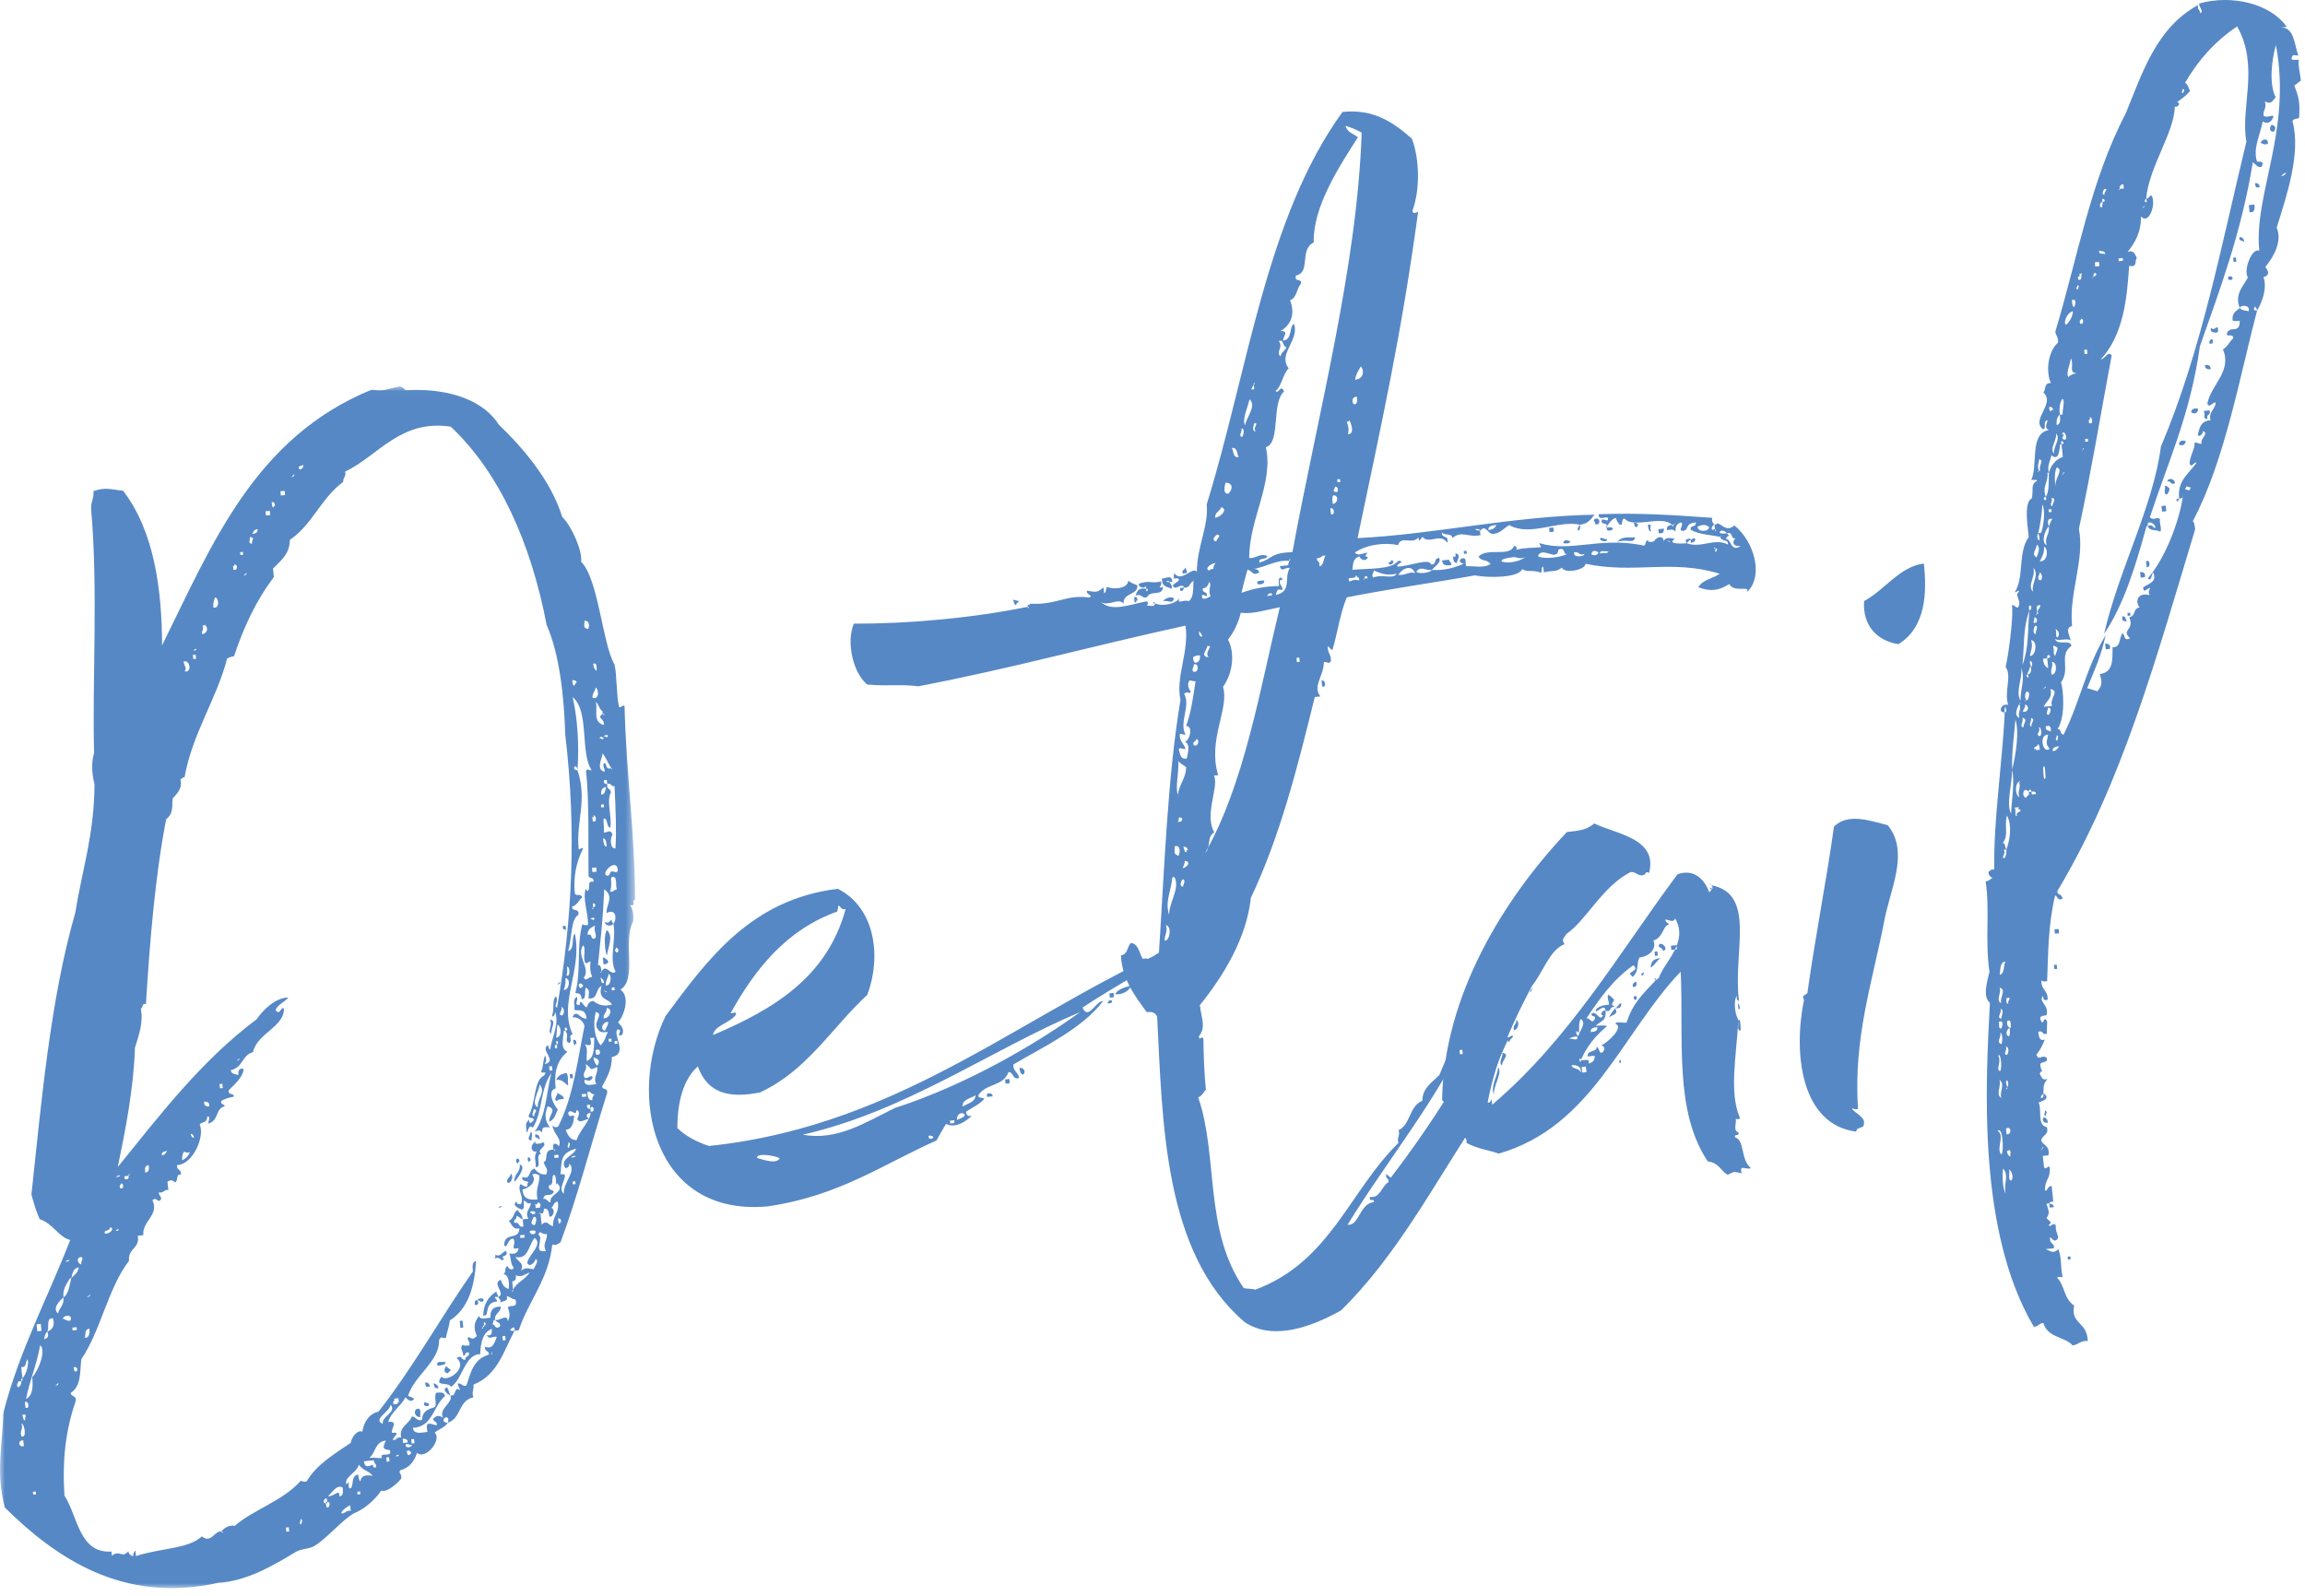 <?xml version="1.0" encoding="UTF-8"?>
<svg width="234px" height="162px" viewBox="0 0 234 162" version="1.1" xmlns="http://www.w3.org/2000/svg" xmlns:xlink="http://www.w3.org/1999/xlink">
    <!-- Generator: Sketch 51.3 (57544) - http://www.bohemiancoding.com/sketch -->
    <title>cv_detail</title>
    <desc>Created with Sketch.</desc>
    <defs>
        <polygon id="path-1" points="0 0.012 64.468 0.012 64.468 122 0 122"></polygon>
    </defs>
    <g id="Page-1" stroke="none" stroke-width="1" fill="none" fill-rule="evenodd">
        <g id="A4" transform="translate(-55, -597)">
            <g id="cv_detail" transform="translate(55, 597)">
                <g id="Group-3" transform="translate(0, 39.224)">
                    <mask id="mask-2" fill="white">
                        <use xlink:href="#path-1"></use>
                    </mask>
                    <g id="Clip-2"></g>
                    <path d="M62.529,56.967 C62.544,57.109 62.417,57.266 62.417,57.266 C62.761,57.806 62.97,57.064 62.529,56.967 Z M62.378,66.473 C62.378,66.473 62.52,66.459 62.662,66.444 C62.677,66.585 62.693,66.728 62.693,66.728 C62.55,66.743 62.408,66.758 62.408,66.758 C62.408,66.758 62.393,66.615 62.378,66.473 Z M62.408,61.294 C62.394,61.151 62.379,61.009 62.379,61.009 C62.379,61.009 62.237,61.024 62.094,61.038 C62.094,61.038 62.11,61.181 62.124,61.323 C62.266,61.309 62.408,61.294 62.408,61.294 Z M62.627,51.062 C62.441,50.65 62.762,49.61 62.066,49.826 C61.969,50.267 62.156,50.679 61.931,51.279 C62.231,51.39 62.343,51.092 62.627,51.062 Z M62.093,66.504 C62.078,66.361 62.063,66.218 62.063,66.218 C62.063,66.218 61.921,66.233 61.779,66.248 C61.779,66.248 61.794,66.391 61.809,66.533 C61.951,66.518 62.093,66.504 62.093,66.504 Z M61.802,59.632 C61.705,60.073 61.45,60.387 61.495,60.814 C62.08,60.897 62.102,59.743 61.802,59.632 Z M62.007,49.257 C62.575,49.197 62.463,49.496 62.717,49.182 C62.725,47.887 61.265,49.047 61.467,49.601 C61.924,49.841 61.879,49.414 62.007,49.257 Z M61.608,57.783 C61.421,57.371 61.242,55.665 61.624,55.193 C62.267,55.844 61.788,56.757 61.608,57.783 Z M61.392,54.355 C61.848,54.594 61.818,54.31 62.088,54.137 C62.103,54.28 62.118,54.422 62.275,54.549 C62.02,54.863 61.437,54.781 61.392,54.355 Z M61.413,61.398 C61.383,61.113 61.271,61.413 61.413,61.398 C61.585,61.668 61.697,61.368 61.413,61.398 Z M61.282,35.529 C61.567,35.499 61.597,35.783 61.709,35.484 C61.694,35.342 61.409,35.372 61.282,35.529 Z M61.592,63.104 C61.637,63.532 61.226,63.718 61.271,64.144 C61.854,64.228 62.319,63.172 61.592,63.104 Z M62.022,41.203 C61.544,42.116 62.119,43.493 61.969,44.804 C61.528,44.706 61.723,43.823 61.297,43.868 C61.198,44.309 61.371,44.579 61.303,45.305 C61.73,45.26 61.984,44.946 62.187,45.5 C61.932,45.814 61.909,46.967 62.478,46.906 C62.598,45.313 62.502,43.023 62.389,40.589 C61.963,40.634 62.06,40.193 61.649,40.38 C61.633,40.238 61.618,40.094 61.604,39.953 C61.461,39.968 61.32,39.983 61.32,39.983 C61.207,40.283 61.506,40.395 61.649,40.38 C61.566,40.964 61.978,40.777 62.022,41.203 Z M61.221,45.888 C61.266,46.315 61.311,46.742 61.595,46.712 C61.55,46.285 61.506,45.859 61.221,45.888 Z M61.271,58.681 C61.241,58.397 61.226,58.254 61.196,57.97 C61.638,58.067 62.125,58.592 61.271,58.681 Z M61.742,64.527 C61.3,64.429 60.806,65.201 61.405,65.425 C61.517,65.126 61.772,64.811 61.742,64.527 Z M61.536,40.679 C61.11,40.723 60.997,41.024 61.042,41.449 C61.469,41.404 61.424,40.979 61.536,40.679 Z M61.319,42.715 C61.319,42.715 61.304,42.573 61.289,42.43 C61.289,42.43 61.147,42.446 61.004,42.46 C61.019,42.603 61.034,42.744 61.034,42.744 C61.176,42.73 61.319,42.715 61.319,42.715 Z M60.979,60.006 C61.009,60.29 61.054,60.717 61.323,60.545 C61.294,60.26 61.136,60.133 60.979,60.006 Z M62.053,38.755 C61.709,38.217 61.507,37.662 61.177,37.266 C61.095,37.849 60.488,38.92 61.371,39.114 C61.499,38.958 60.998,38.292 61.425,38.247 C61.581,38.373 61.499,38.958 62.053,38.755 C62.083,39.039 62.195,38.74 62.053,38.755 Z M60.871,35.716 C61.012,35.701 61.185,35.971 61.298,35.671 C61.155,35.686 60.983,35.417 60.871,35.716 Z M61.062,59.422 C61.541,58.509 61.975,59.902 62.498,59.414 C61.796,58.194 62.582,56.099 62.275,54.549 C62.657,54.078 62.537,52.94 61.587,53.471 C61.497,52.618 62.418,51.802 61.332,51.053 C61.219,54.086 60.987,55.979 60.703,58.741 C60.987,58.711 61.017,58.995 61.062,59.422 C60.778,59.452 61.076,59.564 61.062,59.422 Z M61.185,33.238 C61.185,33.238 61.17,33.097 61.155,32.954 C60.856,32.842 60.797,32.273 60.482,32.018 C60.714,32.857 60.122,34.07 61.305,34.376 C61.373,33.65 60.519,33.74 61.185,33.238 C61.358,33.508 61.47,33.208 61.185,33.238 Z M60.462,67.394 C60.476,67.535 60.491,67.678 60.506,67.82 C61.105,68.045 61,67.049 60.462,67.394 Z M61.704,65.537 C61.278,65.582 60.851,65.627 60.664,65.216 C60.162,64.549 61.368,63.703 60.485,63.508 C60.177,64.692 60.327,66.113 60.986,66.907 C61.495,66.278 61.352,66.293 61.704,65.537 Z M60.252,68.134 C60.297,68.561 60.468,68.831 60.626,68.958 C61.008,68.487 60.694,68.232 60.252,68.134 Z M60.22,28.164 C60.265,28.59 60.438,28.86 60.58,28.845 C60.55,28.56 60.632,27.977 60.22,28.164 Z M60.474,30.581 C60.378,31.023 60.108,31.195 60.153,31.622 C60.894,31.831 60.774,30.693 60.474,30.581 Z M60.173,44.13 C60.63,44.369 60.54,43.515 60.256,43.545 C60.271,43.688 60.286,43.829 60.128,43.703 C60.143,43.844 60.158,43.988 60.173,44.13 Z M60.232,52.895 C60.786,52.693 60,52.056 60.232,52.895 C59.962,53.067 60.262,53.179 60.232,52.895 Z M60.569,49.264 C60.554,49.122 60.539,48.979 60.524,48.838 C60.382,48.853 60.239,48.868 60.097,48.883 C60.112,49.024 60.127,49.167 60.142,49.309 C60.284,49.295 60.427,49.28 60.569,49.264 Z M59.925,54.076 C60.209,54.047 60.239,54.332 60.351,54.031 C60.337,53.89 60.052,53.92 59.925,54.076 Z M60.419,56.039 C60.658,55.582 60.201,55.342 60.426,54.743 C59.872,54.946 59.617,55.26 59.662,55.687 C60.216,55.485 59.864,56.24 60.419,56.039 Z M60.356,71.863 C59.93,71.907 60.027,71.465 59.615,71.654 C59.66,72.079 59.705,72.506 60.132,72.461 C60.102,72.176 60.228,72.019 60.356,71.863 Z M59.966,73.629 C60.55,73.71 60.161,72.745 59.937,73.344 C59.922,73.203 59.906,73.059 59.892,72.918 C59.75,72.933 59.607,72.947 59.607,72.947 C59.495,73.248 59.795,73.36 59.937,73.344 C59.937,73.344 59.951,73.486 59.966,73.629 Z M59.571,68.493 C60.394,68.12 60.289,67.124 60.327,66.113 C60.185,66.129 60.043,66.143 59.9,66.158 C60.117,66.854 59.99,67.012 59.391,66.787 C59.75,67.468 59.481,67.64 59.571,68.493 Z M59.331,23.8 C59.376,24.225 59.121,24.54 59.705,24.623 C59.832,24.466 59.9,23.74 59.331,23.8 Z M60.176,70.155 C59.937,70.613 59.78,70.485 59.338,70.388 C59.271,71.114 59.967,70.898 60.536,70.838 C60.176,70.155 60.716,69.812 60.641,69.1 C59.675,69.489 60.229,69.287 59.458,68.794 C59.675,69.489 59.106,69.55 59.308,70.103 C59.495,70.515 59.989,69.744 60.176,70.155 Z M59.517,72.094 C59.503,71.952 59.503,71.952 59.487,71.81 C59.345,71.825 59.203,71.84 59.061,71.855 C59.076,71.997 59.076,71.997 59.091,72.139 C59.233,72.124 59.375,72.109 59.517,72.094 Z M60.111,59.952 C59.908,59.4 59.879,59.115 59.946,58.388 C59.662,58.418 59.55,58.718 59.378,58.448 C59.175,57.895 59.513,56.996 59.198,56.742 C58.45,57.826 60.021,59.1 59.258,60.042 C59.587,60.44 59.542,60.012 60.111,59.952 Z M59.205,60.911 C59.19,60.769 59.017,60.5 58.749,60.671 C58.764,60.814 58.794,61.098 58.936,61.083 C59.077,61.068 59.062,60.926 59.205,60.911 Z M58.523,66.735 C58.381,66.75 58.381,66.75 58.395,66.892 C58.253,66.907 58.223,66.622 58.194,66.338 C58.478,66.308 58.493,66.45 58.523,66.735 Z M58.439,80.979 C58.439,80.979 58.424,80.837 58.408,80.695 C58.408,80.695 58.266,80.71 58.124,80.725 C58.139,80.866 58.154,81.009 58.154,81.009 C58.297,80.994 58.439,80.979 58.439,80.979 Z M58.551,30.064 C58.536,29.922 58.379,29.795 58.094,29.825 C58.124,30.109 58.154,30.394 58.297,30.38 C58.424,30.221 58.409,30.079 58.551,30.064 Z M58.012,78.291 C58.154,78.276 58.439,78.246 58.424,78.105 C58.281,78.119 57.997,78.149 58.012,78.291 Z M58.126,69.797 C58.14,69.938 58.155,70.081 58.171,70.222 C58.171,70.222 58.028,70.238 57.886,70.252 C57.871,70.111 57.856,69.968 57.842,69.826 C57.984,69.812 58.126,69.797 58.126,69.797 Z M57.705,76.742 C57.735,77.027 57.466,77.199 57.765,77.311 C57.75,77.169 58.005,76.854 57.705,76.742 Z M57.558,58.927 C57.588,59.212 57.618,59.497 57.506,59.796 C57.963,60.035 57.828,58.756 57.558,58.927 Z M59.981,73.77 C59.839,73.785 59.696,73.8 59.696,73.8 C59.443,74.115 59.585,74.1 59.757,74.369 C59.33,74.414 58.806,74.901 58.604,74.347 C58.732,74.19 58.941,73.449 58.514,73.494 C58.447,74.22 58.057,73.254 57.676,73.725 C57.751,74.437 58.26,73.808 58.29,74.093 C58.207,74.676 58.14,75.403 57.429,75.477 C57.631,76.03 57.975,76.57 58.544,76.51 C58.754,75.769 59.404,75.125 59.757,74.369 C59.884,74.213 59.869,74.071 59.981,73.77 Z M57.394,60.095 C57.454,60.664 57.342,60.963 57.229,61.262 C57.812,61.345 57.963,60.035 57.394,60.095 Z M57.454,55.2 C57.454,55.2 57.297,55.072 57.155,55.088 C57.14,54.945 57.14,54.945 57.125,54.803 C57.537,54.616 57.439,55.057 57.454,55.2 Z M57.338,80.089 C57.398,80.657 56.619,81.459 57.248,81.966 C57.128,80.829 58.589,79.669 57.787,78.89 C57.817,79.175 57.69,79.333 57.405,79.363 C56.732,78.425 58.281,78.119 58.491,77.379 C56.814,77.843 57.047,78.681 56.897,79.991 C57.039,79.976 57.323,79.946 57.338,80.089 Z M56.981,63.014 C57.169,63.426 56.487,63.785 57.071,63.867 C57.214,63.852 57.423,63.111 56.981,63.014 Z M56.978,84.871 C56.948,84.587 56.933,84.445 56.649,84.475 C56.679,84.759 56.709,85.044 56.851,85.029 C56.836,84.885 56.821,84.744 56.978,84.871 Z M56.855,60.44 C56.727,60.596 56.586,60.612 56.6,60.754 C56.727,60.596 56.884,60.724 56.855,60.44 Z M57.677,70.993 C57.205,70.612 57.033,70.342 56.464,70.402 C56.703,69.946 56.973,69.774 57.542,69.714 C57.744,70.267 57.602,70.282 57.677,70.993 Z M56.592,64.781 C56.494,65.222 56.554,65.791 56.442,66.091 C57.026,66.173 57.049,65.021 56.592,64.781 Z M57.242,72.333 C56.957,72.363 56.531,72.408 56.546,72.55 C56.104,72.453 56.628,71.967 56.598,71.682 C56.77,71.952 57.197,71.907 57.242,72.333 Z M56.517,66.801 C56.929,66.615 56.3,66.105 56.517,66.801 C55.963,67.004 56.749,67.641 56.517,66.801 Z M56.717,78.284 C56.702,78.142 56.687,78 56.687,78 C56.545,78.015 56.403,78.029 56.26,78.045 C56.26,78.045 56.276,78.187 56.29,78.329 C56.432,78.314 56.575,78.299 56.717,78.284 Z M55.97,65.709 C55.514,65.469 56.165,64.826 55.821,64.286 C56.548,64.354 55.911,65.14 55.97,65.709 Z M56.075,69.437 C56.06,69.294 56.045,69.153 56.03,69.01 C55.887,69.025 55.746,69.04 55.746,69.04 C55.76,69.182 55.775,69.324 55.79,69.467 C55.79,69.467 55.932,69.451 56.075,69.437 Z M56.223,81.786 C55.855,82.401 55.354,81.735 55.144,82.475 C55.571,82.431 55.616,82.858 55.9,82.827 C55.669,81.989 57.518,81.795 56.559,80.889 C56.335,81.488 56.597,79.878 56.186,80.066 C55.931,80.38 56.29,81.061 55.721,81.12 C55.638,81.705 56.193,81.503 56.223,81.786 Z M54.867,83.943 C54.912,84.369 54.942,84.654 54.987,85.08 C55.653,84.579 55.571,85.164 56.154,85.245 C56.05,84.249 56.873,83.876 56.612,82.753 C56.185,82.798 56.23,83.224 55.96,83.396 C56.402,83.493 56.207,84.377 55.765,84.279 C55.721,83.854 55.676,83.426 55.249,83.47 C55.122,83.628 55.309,84.04 54.867,83.943 C54.71,83.816 54.597,84.115 54.867,83.943 Z M55.518,86.031 C55.106,86.218 54.747,85.537 54.665,86.121 C55.279,86.487 54.006,88.059 55.413,87.767 C55.039,86.945 55.593,86.742 55.518,86.031 Z M54.381,83.419 C54.523,83.404 54.665,83.389 54.807,83.374 C54.92,83.075 54.905,82.932 54.606,82.82 C54.62,82.962 54.493,83.12 54.336,82.992 C54.351,83.134 54.366,83.276 54.381,83.419 Z M54.801,76.472 C54.644,76.344 54.487,76.217 54.344,76.233 C54.344,76.233 54.33,76.091 54.315,75.948 C54.741,75.904 54.771,76.188 54.801,76.472 Z M54.787,70.866 C54.719,71.592 53.844,72.834 54.6,73.187 C54.51,72.333 55.446,71.659 54.787,70.866 Z M54.188,73.373 C54.203,73.515 53.836,74.129 54.262,74.084 C54.091,73.816 54.772,73.456 54.188,73.373 Z M54.374,79.249 C54.457,78.665 54.127,78.269 54.494,77.654 C53.94,77.857 53.709,77.018 54.389,76.659 C54.404,76.802 54.404,76.802 54.262,76.817 C54.42,76.944 54.988,76.884 55.115,76.727 C55.73,77.093 54.337,77.528 54.95,77.894 C54.239,77.968 55.1,79.317 54.374,79.249 Z M54.186,84.302 C54.074,84.601 53.692,85.073 54.276,85.154 C54.404,84.998 54.612,84.258 54.186,84.302 Z M54.299,84.003 C54.552,83.688 53.685,83.635 53.857,83.905 C53.857,83.905 53.999,83.89 54.014,84.033 C54.156,84.018 54.156,84.018 54.299,84.003 Z M53.767,85.784 C53.812,86.211 54.523,86.136 54.336,85.724 C54.336,85.724 53.894,85.626 53.767,85.784 Z M53.948,76.562 C53.364,76.479 53.888,75.993 53.858,75.708 C54.143,75.678 53.933,76.419 53.948,76.562 Z M53.873,78.583 C53.731,78.598 53.746,78.739 53.746,78.739 C53.603,78.754 53.573,78.471 53.558,78.328 C53.828,78.157 53.858,78.441 53.873,78.583 Z M54.575,82.535 C54.314,81.413 54.838,80.926 54.748,80.072 C54.606,80.088 54.434,79.818 54.022,80.005 C54.524,80.672 53.872,81.315 53.034,81.547 C53.123,82.4 53.58,82.64 54.575,82.535 Z M53.258,86.413 C53.243,86.27 53.228,86.129 53.228,86.129 C53.086,86.144 52.943,86.158 52.801,86.174 C52.801,86.174 52.816,86.315 52.831,86.458 C52.973,86.443 53.116,86.428 53.258,86.413 Z M52.735,78.702 C52.593,78.717 52.608,78.859 52.608,78.859 C52.323,78.889 52.436,78.591 52.421,78.448 C52.69,78.277 52.72,78.561 52.735,78.702 Z M52.89,89.758 C53.429,89.414 53.587,89.541 54.171,89.624 C54.282,89.324 54.792,88.696 54.35,88.599 C54.38,88.883 53.729,89.526 53.527,88.972 C53.594,88.246 55.196,87.071 54.268,86.45 C53.632,87.236 53.639,88.674 52.314,88.38 C52.659,88.92 53.242,89.002 52.89,89.758 Z M52.233,80.768 C52.143,79.916 52.854,79.841 52.764,78.988 C53.506,79.197 52.488,80.454 52.233,80.768 Z M52.089,91.712 C52.441,90.956 53.279,90.724 53.774,89.954 C53.219,90.155 52.965,90.469 52.366,90.245 C52.411,90.672 52.284,90.829 51.999,90.859 L52.089,91.712 C51.82,91.884 52.119,91.996 52.089,91.712 Z M51.522,80.843 C51.335,80.431 51.762,80.386 51.859,79.946 C52.158,80.057 51.964,80.941 51.522,80.843 Z M51.332,96.824 C51.317,96.682 51.302,96.54 51.287,96.397 C51.145,96.412 51.145,96.412 51.003,96.426 C51.018,96.57 51.033,96.712 51.048,96.854 C51.19,96.84 51.19,96.84 51.332,96.824 Z M50.908,83.208 C50.923,83.351 50.78,83.365 50.638,83.381 C50.624,83.238 50.908,83.208 50.908,83.208 Z M51.019,88.373 C51.034,88.515 51.034,88.515 51.176,88.5 C50.952,89.099 50.705,88.119 50.181,88.604 C50.308,88.448 50.293,88.305 50.278,88.164 C50.877,88.388 50.832,87.962 51.386,87.759 C51.588,88.313 51.147,88.216 51.019,88.373 Z M49.887,98.127 C50.172,98.097 49.872,97.984 49.887,98.127 C49.76,98.284 50.06,98.396 49.887,98.127 Z M50.487,92.886 C49.349,93.006 49.582,93.845 49.341,94.301 C49.199,94.316 49.199,94.316 49.057,94.331 C49.08,93.179 49.573,92.408 50.383,91.891 C50.413,92.175 50.555,92.16 50.585,92.445 C49.858,92.378 50.458,92.603 50.487,92.886 Z M49.034,95.484 C48.765,95.655 49.064,95.768 49.034,95.484 C49.176,95.469 49.176,95.469 49.162,95.327 C49.589,95.282 48.945,94.631 49.162,95.327 C49.019,95.342 49.019,95.342 49.034,95.484 Z M49.05,92.894 C48.907,92.909 48.765,92.924 48.765,92.924 C48.751,92.782 48.608,92.797 48.466,92.812 C48.436,92.528 49.289,92.438 49.05,92.894 Z M48.369,93.254 C48.099,93.425 48.152,92.558 48.466,92.812 C48.638,93.08 48.511,93.238 48.369,93.254 Z M46.954,94.84 C46.984,95.124 46.999,95.267 47.028,95.551 C47.028,95.551 46.886,95.566 46.744,95.581 C46.715,95.297 46.699,95.154 46.67,94.87 C46.811,94.855 46.954,94.84 46.954,94.84 Z M45.366,101.621 C45.523,101.749 45.568,102.175 45.74,102.445 C45.441,102.333 44.812,101.823 45.366,101.621 Z M45.755,99.854 C45.77,99.998 45.486,100.028 45.501,100.169 C45.074,100.214 45.029,99.787 45.284,99.473 C45.441,99.6 45.598,99.728 45.755,99.854 Z M44.416,99.421 C44.214,98.867 44.955,99.076 45.239,99.047 C45.269,99.331 44.842,99.376 44.416,99.421 Z M44.513,101.711 C44.086,101.756 44.055,101.47 44.026,101.187 C44.325,101.299 44.483,101.426 44.513,101.711 Z M43.629,101.515 C43.217,101.703 43.188,101.419 43.158,101.134 C43.443,101.105 43.599,101.232 43.629,101.515 Z M43.524,103.253 C43.712,103.664 42.842,103.613 43.082,103.155 C43.367,103.125 43.382,103.268 43.524,103.253 Z M42.664,104.637 C42.237,104.682 41.892,104.144 42.289,103.814 C42.842,103.613 42.633,104.353 42.664,104.637 Z M42.079,107.287 C42.064,107.145 42.049,107.003 42.034,106.86 C41.892,106.875 41.892,106.875 41.75,106.89 C41.765,107.033 41.78,107.175 41.795,107.318 C41.937,107.302 41.937,107.302 42.079,107.287 Z M41.757,108.327 C41.742,108.185 41.57,107.916 41.3,108.088 C41.315,108.23 41.345,108.515 41.487,108.5 C41.63,108.485 41.615,108.342 41.757,108.327 Z M41.226,107.377 C40.986,107.834 41.84,107.744 41.81,107.459 C41.525,107.489 41.51,107.347 41.226,107.377 Z M41.353,107.219 C41.466,106.92 41.166,106.808 40.881,106.838 C40.896,106.979 40.911,107.123 40.926,107.264 C41.069,107.25 41.211,107.235 41.353,107.219 Z M40.207,108.634 C40.349,108.619 40.492,108.605 40.477,108.462 C40.335,108.477 40.193,108.492 40.207,108.634 Z M39.939,103.342 C40.081,103.327 40.223,103.312 40.366,103.297 C40.351,103.155 40.351,103.155 40.492,103.139 C40.477,102.998 40.463,102.856 40.447,102.713 C40.306,102.728 40.163,102.742 40.021,102.758 C40.036,102.901 40.051,103.043 39.909,103.058 C39.909,103.058 39.924,103.199 39.939,103.342 Z M39.541,109.135 C39.527,108.993 39.511,108.852 39.496,108.709 C39.354,108.724 39.212,108.739 39.212,108.739 C39.227,108.882 39.242,109.023 39.257,109.165 C39.257,109.165 39.399,109.15 39.541,109.135 Z M39.654,103.372 C39.587,104.098 37.798,104.862 38.853,105.326 C38.763,104.472 40.313,104.165 39.654,103.372 Z M38.785,108.784 C38.426,108.103 39.938,108.807 39.564,107.983 C38.838,107.914 38.822,107.773 39.175,107.017 C38.037,107.137 38.156,108.275 37.49,108.776 C38.059,108.716 38.359,108.829 38.785,108.784 Z M38.164,109.712 C38.276,109.412 37.991,109.442 37.946,109.016 C37.662,109.046 37.236,109.091 36.951,109.121 C37.026,109.832 37.438,109.644 37.849,109.457 C37.864,109.599 37.894,109.884 38.164,109.712 Z M36.584,112.466 C36.569,112.323 36.569,112.323 36.554,112.182 C36.412,112.197 36.412,112.197 36.27,112.212 C36.285,112.353 36.285,112.353 36.3,112.496 C36.442,112.481 36.442,112.481 36.584,112.466 Z M35.655,111.844 C35.895,111.388 35.664,110.55 36.375,110.475 C36.405,110.759 36.435,111.043 36.592,111.172 C36.659,110.445 37.385,110.513 37.827,110.61 C37.483,110.071 36.913,110.131 36.412,109.464 C36.345,110.191 34.825,110.782 35.184,111.463 C35.694,110.834 35.102,112.047 35.655,111.844 Z M35.611,114.15 C35.596,114.008 35.581,113.866 35.551,113.582 C35.139,113.768 34.742,114.097 34.631,114.397 C35.071,114.494 35.027,114.068 35.611,114.15 Z M34.451,112.69 C34.877,112.646 34.832,112.219 34.788,111.792 C34.174,111.426 33.695,112.338 33.298,112.667 C33.882,112.75 34.503,111.822 34.451,112.69 Z M33.216,113.252 C33.058,113.124 33.073,113.267 33.089,113.408 C33.23,113.393 33.23,113.393 33.216,113.252 Z M33.275,113.821 C33.418,113.806 33.642,113.207 33.216,113.252 C33.268,112.383 32.504,113.326 33.089,113.408 C33.118,113.694 33.133,113.836 33.275,113.821 Z M30.52,114.972 C30.55,115.257 30.281,115.429 30.58,115.542 C30.565,115.399 30.82,115.085 30.52,114.972 Z M30.777,7.964 C30.507,8.135 30.208,8.024 30.395,8.435 C30.679,8.405 30.807,8.248 30.777,7.964 Z M29.616,9.236 C29.744,9.079 29.901,9.205 29.871,8.921 C29.744,9.079 29.601,9.094 29.616,9.236 Z M29.36,116.245 C29.345,116.102 29.33,115.961 29.315,115.818 C29.315,115.818 29.173,115.833 29.03,115.848 C29.046,115.99 29.06,116.132 29.075,116.275 C29.217,116.259 29.36,116.245 29.36,116.245 Z M28.943,11.032 C28.927,10.889 28.913,10.748 28.898,10.605 C28.756,10.62 28.613,10.635 28.471,10.65 C28.486,10.793 28.501,10.934 28.516,11.077 C28.658,11.062 28.8,11.047 28.943,11.032 Z M27.909,12.148 C27.88,11.863 27.864,11.72 27.58,11.75 C27.61,12.035 27.64,12.319 27.782,12.304 C27.767,12.163 27.767,12.163 27.909,12.148 Z M27.43,13.06 C27.415,12.919 27.4,12.776 27.385,12.634 C27.243,12.649 27.101,12.664 26.959,12.679 C26.973,12.821 26.988,12.963 27.004,13.105 C27.146,13.09 27.288,13.075 27.43,13.06 Z M26.142,14.49 C25.858,14.52 25.731,14.677 25.618,14.976 C26.045,14.931 26.173,14.774 26.142,14.49 Z M25.363,15.29 C25.408,15.718 25.139,15.89 25.58,15.987 C25.536,15.56 25.948,15.373 25.363,15.29 Z M24.772,19.235 C24.899,19.078 25.056,19.205 25.027,18.921 C24.899,19.078 24.757,19.093 24.772,19.235 Z M24.69,17.087 C24.675,16.945 24.675,16.945 24.66,16.803 C24.517,16.818 24.376,16.833 24.376,16.833 C24.391,16.974 24.391,16.974 24.406,17.117 C24.406,17.117 24.548,17.102 24.69,17.087 Z M24.053,68.488 C24.18,68.331 24.338,68.459 24.308,68.175 C24.322,68.316 24.038,68.346 24.053,68.488 Z M23.701,18.629 C23.701,18.629 23.844,18.613 23.986,18.599 C24.099,18.3 24.084,18.158 23.784,18.045 C23.799,18.188 23.814,18.329 23.656,18.203 C23.672,18.344 23.686,18.487 23.701,18.629 Z M22.615,71.228 C22.6,71.085 22.586,70.943 22.571,70.8 C22.428,70.816 22.286,70.83 22.286,70.83 C22.301,70.973 22.316,71.114 22.331,71.258 C22.331,71.258 22.473,71.243 22.615,71.228 Z M21.837,21.413 C21.725,21.713 21.612,22.013 21.657,22.439 C22.257,22.664 22.279,21.51 21.837,21.413 Z M20.744,72.574 C20.646,73.016 20.946,73.129 21.23,73.099 C21.313,72.514 20.901,72.702 20.744,72.574 Z M20.557,24.28 C20.744,24.691 20.46,24.721 20.505,25.149 C21.073,25.089 21.156,24.504 20.841,24.25 C20.968,24.093 20.826,24.109 20.841,24.25 C20.699,24.265 20.699,24.265 20.557,24.28 Z M19.673,26.818 C19.815,26.802 19.958,26.788 19.943,26.645 C19.943,26.645 19.658,26.675 19.673,26.818 Z M19.905,27.655 C19.89,27.513 19.875,27.371 19.86,27.229 C19.718,27.244 19.718,27.244 19.576,27.259 C19.591,27.401 19.606,27.543 19.621,27.685 C19.763,27.67 19.763,27.67 19.905,27.655 Z M19.366,75.884 C19.396,76.168 19.553,76.295 19.696,76.279 C19.666,75.995 19.508,75.869 19.366,75.884 Z M18.64,27.932 C18.685,28.359 18.999,28.613 18.745,28.928 C19.486,29.138 19.337,27.715 18.64,27.932 Z M19.276,77.761 C18.991,77.791 18.849,77.806 18.693,77.679 C18.565,77.836 18.452,78.135 18.497,78.563 C18.909,78.375 19.164,78.06 19.276,77.761 Z M16.956,77.573 C16.686,77.747 16.386,77.634 16.431,78.06 C16.716,78.03 16.843,77.874 16.956,77.573 Z M15.099,79.063 C14.673,79.108 14.702,79.393 14.747,79.819 C15.174,79.774 15.129,79.348 15.099,79.063 Z M12.629,80.186 C12.644,80.328 12.644,80.328 12.659,80.471 C13.1,80.568 13.07,80.283 13.055,80.141 C13.325,79.968 13.025,79.857 13.055,80.141 C12.913,80.156 12.771,80.171 12.629,80.186 Z M12.179,81.383 C12.636,81.622 12.547,80.769 12.277,80.942 C12.277,80.942 12.292,81.084 12.15,81.099 C12.165,81.241 12.165,81.241 12.179,81.383 Z M11.776,80.276 C11.918,80.26 12.202,80.231 12.187,80.088 C12.045,80.103 11.903,80.118 11.776,80.276 Z M11.775,85.739 C11.917,85.724 12.059,85.71 12.044,85.568 C11.902,85.583 11.759,85.598 11.775,85.739 Z M11.161,85.372 C11.206,85.799 10.465,85.59 10.652,86.002 C11.093,86.098 11.745,85.455 11.161,85.372 Z M8.75,92.529 C8.877,92.372 9.176,92.484 9.146,92.198 C9.019,92.357 8.877,92.372 8.75,92.529 Z M9.078,95.657 C8.509,95.717 8.726,96.413 8.599,96.57 C9.04,96.669 9.123,96.084 9.078,95.657 Z M8.316,88.404 C7.732,88.321 7.806,89.032 8.248,89.131 C8.203,88.704 8.488,88.674 8.316,88.404 Z M7.476,99.564 C7.506,99.849 7.536,100.134 7.805,99.961 C7.918,99.662 7.76,99.534 7.476,99.564 Z M7.798,95.792 C7.798,95.792 7.783,95.65 7.768,95.508 C7.626,95.523 7.484,95.538 7.342,95.552 C7.357,95.694 7.372,95.837 7.372,95.837 C7.514,95.822 7.656,95.807 7.798,95.792 Z M6.639,88.868 C6.781,88.853 7.066,88.823 7.05,88.681 C6.908,88.696 6.766,88.711 6.639,88.868 Z M22.459,116.251 C22.841,115.78 23.394,115.578 23.836,115.675 C25.677,114.044 28.747,113.146 30.544,111.088 C30.701,111.216 30.985,111.186 31.127,111.171 C32.1,109.487 33.86,108.438 35.604,107.248 C35.687,106.665 36.323,105.878 36.779,106.118 C36.96,105.092 37.453,104.322 38.434,104.075 C41.983,99.532 44.76,94.496 48.01,89.84 C47.966,89.413 47.905,88.843 48.332,88.799 C48.175,91.404 47.545,93.628 45.659,94.832 C45.591,95.558 45.352,96.014 45.269,96.599 C44.842,96.644 44.813,96.359 44.573,96.815 C44.655,98.964 42.072,100.386 41.428,102.467 C41.585,102.593 41.87,102.563 42.043,102.833 C41.645,103.162 41.473,102.893 41.159,102.638 C40.68,103.552 39.729,104.083 39.407,105.124 C40.545,105.004 39.624,105.82 39.811,106.232 C40.806,106.127 39.856,106.658 39.885,106.943 C40.328,107.039 40.14,106.628 40.724,106.71 C40.463,105.587 41.586,105.325 41.795,104.584 C42.222,104.539 42.281,105.109 42.836,104.907 C42.887,104.039 43.442,103.837 44.138,103.619 C44.392,103.305 44.033,102.624 44.273,102.168 C44.7,102.123 45.126,102.078 45.171,102.505 C43.981,103.493 43.921,105.655 41.914,105.723 C41.989,106.434 42.828,106.202 43.396,106.142 C43.12,104.878 43.748,105.386 44.332,105.469 C44.429,105.026 44.017,105.214 43.973,104.788 C44.37,104.458 44.512,104.443 44.969,104.683 C44.594,103.86 45.56,103.47 45.77,102.729 C45.755,102.586 45.74,102.445 45.74,102.445 C45.883,102.43 46.024,102.415 46.024,102.415 C46.279,102.1 46.219,101.531 46.691,101.913 C46.661,101.629 46.518,101.644 46.473,101.217 C46.9,101.172 46.945,101.599 47.357,101.412 C47.791,100.072 48.083,98.748 49.618,98.299 C49.716,97.857 49.161,98.059 49.244,97.475 C50,97.826 50.21,97.086 50.434,96.487 C49.85,96.405 49.753,96.846 49.409,96.307 C49.85,96.405 49.977,96.247 49.918,95.679 C48.952,96.069 48.788,97.235 48.75,98.246 C47.17,98.268 46.998,100.731 45.793,101.576 C45.606,101.164 44.909,101.381 44.595,101.128 C44.565,100.842 44.692,100.685 44.82,100.529 C45.321,101.195 47.604,99.66 46.347,98.643 C47.028,98.283 46.646,98.755 47.23,98.838 C47.185,98.411 47.77,98.493 47.582,98.081 C47.14,97.984 47.327,98.396 47.043,98.425 C46.968,97.715 46.699,97.886 46.924,97.288 C47.081,97.415 47.365,97.384 47.65,97.355 C47.732,96.771 47.305,96.815 47.56,96.501 C48.016,96.74 48.016,96.74 48.413,96.411 C48.039,95.589 48.121,95.005 48.631,94.375 C48.817,94.788 49.229,94.601 49.798,94.541 C49.753,94.114 49.821,93.388 50.831,93.425 C50.891,93.995 50.18,94.07 50.255,94.78 L50.112,94.795 C50.128,94.938 50,95.094 50.015,95.237 C50.3,95.207 50.217,95.79 50.757,95.446 C50.854,95.005 50.427,95.05 50.255,94.78 C50.839,94.863 51.475,94.076 51.565,94.93 C51.79,94.332 51.775,94.189 51.557,93.493 C51.812,93.179 52.583,93.674 52.336,92.692 C52.051,92.721 51.88,92.453 51.438,92.356 C51.64,92.91 51.056,92.826 50.787,93 C50.899,92.699 50.6,92.588 50.585,92.445 C51.408,92.071 49.866,91.083 50.832,90.694 C51.034,91.248 51.206,91.517 51.648,91.614 C51.715,90.889 51.64,90.178 51.056,90.095 C51.483,90.05 51.124,89.369 51.55,89.324 C51.58,89.609 52.179,89.833 52.134,89.406 C51.82,89.152 51.887,88.425 51.7,88.014 C52.142,88.111 52.569,88.066 52.651,87.483 C51.67,87.729 52.465,87.071 52.12,86.532 C51.536,86.45 51.513,87.602 51.184,87.205 C51.177,85.769 52.718,86.756 52.726,85.463 C52.03,85.679 51.956,84.968 51.641,84.713 C52.196,84.511 52.121,83.8 52.532,83.613 C52.704,83.882 53.004,83.995 53.063,84.563 C52.764,84.451 52.749,84.309 52.45,84.197 C52.495,84.623 52.053,84.527 52.24,84.938 C52.794,84.736 52.584,85.478 53.138,85.274 C53.108,84.99 53.078,84.706 53.063,84.563 C53.206,84.549 53.49,84.519 53.633,84.504 C53.258,83.68 53.827,83.62 53.895,82.894 C53.483,83.082 53.438,82.655 53.153,82.685 C53.198,83.112 53.243,83.538 52.959,83.568 C52.659,83.455 51.904,83.104 52.442,82.759 C52.472,83.044 52.614,83.029 52.899,82.999 C53.251,82.243 52.465,81.607 52.832,80.993 C52.974,80.978 53.617,81.629 53.543,80.918 C53.94,80.589 52.818,80.851 53.041,80.252 C53.94,80.589 53.55,79.624 54.247,79.406 C54.576,79.803 54.89,80.057 55.459,79.998 C55.684,79.4 55.399,79.429 55.182,78.734 C55.752,78.674 55.048,77.453 56.201,77.475 C56.373,77.744 56.485,77.446 56.201,77.475 C55.984,76.779 56.411,76.735 56.739,77.131 C57.092,76.375 56.178,75.897 56.089,75.043 C56.246,75.17 56.403,75.298 56.673,75.125 C58.223,72.087 58.672,68.157 59.339,64.923 C59.122,64.227 58.523,64.003 58.096,64.048 C58.575,63.134 58.838,64.257 59.549,64.182 C59.444,63.187 58.89,63.388 58.306,63.306 C58.404,62.865 58.044,62.183 58.598,61.982 C58.658,62.551 58.247,62.737 58.83,62.82 C58.883,61.951 59.286,63.059 59.571,63.029 C59.684,62.73 59.796,62.431 60.222,62.386 C60.694,62.767 61.293,62.992 62.131,62.76 C61.772,62.079 60.649,62.342 61.069,60.859 C60.387,61.218 60.777,62.184 59.766,62.146 C59.706,61.578 59.976,61.405 59.505,61.023 C59.25,61.337 59.624,62.161 59.055,62.221 C58.981,61.51 58.711,61.682 58.411,61.57 C59.026,59.204 58.502,56.959 59.116,54.594 C59.274,54.72 59.415,54.706 59.7,54.676 C59.707,53.381 59.146,52.146 59.453,50.964 C59.468,51.105 59.626,51.233 59.626,51.233 C60.038,51.045 59.506,50.095 60.247,50.304 C60.329,49.72 59.791,50.065 59.746,49.638 C59.701,46.48 59.837,42.296 59.493,39.024 C59.748,38.71 59.635,39.009 60.062,38.965 C58.872,37.22 59.861,32.946 58.132,31.546 C58.655,33.792 58.797,36.509 58.625,38.971 C58.535,38.118 57.899,38.905 58.625,38.971 C59.665,42.027 58.452,44.167 58.751,47.011 C59.035,46.981 59.147,46.682 59.177,46.966 C58.458,48.335 58.196,49.945 58.361,51.51 C58.533,51.779 58.93,51.45 59.116,51.861 C58.72,52.191 58.623,52.633 58.069,52.834 C58.129,53.404 58.795,52.902 58.727,53.629 C57.919,54.144 58.098,55.851 57.678,57.334 C58.375,57.115 57.971,56.009 58.353,55.536 C59.168,59.19 56.652,62.617 58.133,65.768 C57.58,65.971 58.194,66.338 57.797,66.667 C57.198,66.443 57.864,65.941 57.378,65.417 C57.947,65.358 57.161,64.721 57.378,65.417 L57.236,65.432 C57.183,66.301 56.846,67.198 57.602,67.551 C56.412,68.538 56.262,69.848 56.411,71.271 C55.431,71.517 56.321,73.149 56.635,73.403 C56.396,73.86 56.314,74.444 55.759,74.646 C55.685,73.934 56.635,73.403 55.595,73.082 C55.258,73.979 55.318,74.549 55.82,75.215 C54.951,75.163 55.108,75.289 55.011,75.731 C54.696,75.477 54.839,75.462 54.285,75.663 C55.416,74.107 55.461,71.801 55.963,69.736 C54.832,71.292 55.086,73.711 54.098,75.253 C53.626,74.871 53.7,75.582 53.432,75.753 C53.499,75.027 53.199,74.915 53.723,74.428 C53.641,75.012 54.038,74.683 54.165,74.527 C54.262,74.084 53.581,74.443 53.679,74.002 C54.412,72.774 54.158,70.357 55.266,69.953 C55.252,69.81 55.393,69.796 55.379,69.653 C55.237,69.668 54.952,69.697 54.937,69.556 C55.176,69.099 55.102,68.387 55.342,67.932 C55.529,68.343 55.416,68.643 55.289,68.8 C56.696,68.509 54.698,67.28 55.663,66.891 C55.678,67.033 55.708,67.318 55.851,67.303 C56.015,66.135 56.862,64.608 56.3,63.373 C56.473,63.642 56.105,64.257 56.06,63.83 C56.285,63.231 56.039,62.251 56.435,61.922 C56.78,62.46 56.113,62.962 56.555,63.059 C58.076,54.271 58.556,45.162 57.383,35.364 C57.263,31.494 56.815,27.228 55.49,24.203 C53.898,15.886 50.703,8.745 45.756,4.089 C40.643,3.332 38.442,7.014 35.021,8.667 C35.208,9.08 34.797,9.267 34.842,9.694 C32.573,11.37 31.704,14.05 29.421,15.583 C29.428,17.021 28.492,17.695 27.714,18.495 C27.743,18.779 27.774,19.065 27.803,19.348 C26.036,21.691 24.741,24.415 23.76,27.394 C23.333,27.439 23.206,27.596 23.064,27.612 C21.933,31.9 19.545,35.171 18.728,39.714 C18.571,39.586 18.459,39.886 18.316,39.902 C18.563,40.882 17.897,41.383 17.515,41.855 C17.477,42.865 17.537,43.434 16.871,43.936 C15.748,49.662 15.185,56.622 14.817,62.701 C14.375,62.604 14.562,63.015 14.293,63.186 C14.57,64.452 14.135,65.792 13.701,67.132 C13.566,71.316 12.719,75.575 11.955,79.25 C16.283,73.906 20.453,68.434 26.052,64.252 C26.674,63.323 27.976,62.036 29.271,62.045 C28.889,62.516 28.193,62.734 27.968,63.331 C28.455,63.855 28.38,63.144 28.807,63.099 C29.002,64.949 26.059,65.689 25.685,67.598 C24.562,67.86 24.697,69.14 23.431,69.416 C23.476,69.843 23.903,69.799 24.202,69.91 C24.157,69.484 24.27,69.184 24.712,69.281 C24.787,69.993 23.738,70.965 23.215,71.452 C23.132,72.036 23.813,71.676 23.716,72.119 C23.289,72.164 22.735,72.365 22.466,72.537 C22.368,72.979 22.78,72.792 22.81,73.076 C21.829,73.323 22.248,74.573 21.126,74.835 C21.111,74.693 21.477,74.079 21.05,74.124 C20.984,74.85 20.526,74.611 20.272,74.925 C20.833,76.16 19.553,79.027 17.973,79.049 C17.891,79.633 18.445,79.43 18.362,80.014 C17.779,79.933 18.153,80.755 17.726,80.8 C17.554,80.531 17.27,80.561 17,80.734 L17.09,81.586 C16.648,81.489 16.693,81.915 16.109,81.833 C16.154,82.26 16.595,82.358 16.199,82.686 C15.914,82.716 15.869,82.29 15.472,82.619 C16.206,84.123 14.402,84.744 14.551,86.166 C14.409,86.181 14.125,86.211 13.983,86.226 C14.259,87.491 12.965,87.485 13.099,88.764 C10.95,91.578 10.246,95.822 8.255,98.763 C8.104,100.073 8.254,101.495 7.176,102.184 C7.221,102.611 7.775,102.409 7.693,102.993 C6.696,105.83 6.299,108.891 6.546,112.603 C7.923,114.759 8.027,118.487 11.313,118.286 C11.327,118.428 11.342,118.57 11.357,118.712 C12.151,118.053 12.398,119.034 13.034,118.249 C13.064,118.532 13.221,118.66 13.521,118.773 C13.49,118.488 13.618,118.331 13.745,118.174 C13.76,118.316 13.775,118.457 13.805,118.742 C16.448,117.89 19.052,118.047 20.497,116.745 C21.441,117.509 21.733,116.183 22.459,116.251 C22.631,116.521 22.743,116.221 22.459,116.251 Z M6.384,94.646 C6.683,94.759 6.841,94.886 7.125,94.857 C7.491,94.242 6.481,94.204 6.384,94.646 Z M5.664,101.48 C5.791,101.324 5.948,101.45 5.919,101.165 C5.791,101.324 5.65,101.339 5.664,101.48 Z M7.103,90.544 C6.737,91.158 6.354,91.629 6.444,92.483 C6.047,92.813 5.269,93.613 5.898,94.123 C5.98,93.538 6.534,93.337 6.444,92.483 C6.983,92.138 7.036,91.271 7.245,90.53 C7.5,90.216 7.911,90.028 7.994,89.445 C7.425,89.504 7.342,90.088 7.245,90.53 L7.103,90.544 Z M4.445,96.719 C4.872,96.674 4.984,96.375 4.797,95.963 C5.351,95.762 5.59,95.304 5.373,94.608 C4.647,94.541 5.037,95.507 4.797,95.963 C4.527,96.136 4.572,96.563 4.445,96.719 Z M4.213,95.882 C4.183,95.596 4.168,95.454 4.138,95.171 C3.996,95.186 3.854,95.2 3.712,95.216 C3.741,95.499 3.757,95.641 3.786,95.926 C3.928,95.911 4.071,95.897 4.213,95.882 Z M3.656,112.476 C3.641,112.334 3.641,112.334 3.626,112.191 C3.484,112.206 3.341,112.221 3.341,112.221 C3.357,112.363 3.357,112.363 3.371,112.506 C3.371,112.506 3.514,112.491 3.656,112.476 Z M3.269,100.582 C3.92,99.938 4.707,97.843 4.078,97.333 C3.718,99.384 3.015,100.897 2.64,102.804 C3.321,102.446 3.374,101.578 3.269,100.582 Z M2.528,103.104 C2.543,103.247 2.572,103.531 2.587,103.673 C3.044,103.913 2.939,102.917 2.528,103.104 Z M2.236,104.428 C2.393,104.557 2.296,104.998 2.579,104.968 C2.408,104.698 2.932,104.212 2.236,104.428 Z M2.183,105.297 C2.385,105.85 1.973,106.038 2.175,106.592 C2.774,106.818 2.467,105.267 2.183,105.297 Z M2.362,107.004 C1.779,106.922 1.868,107.775 2.422,107.573 C2.407,107.43 2.377,107.146 2.362,107.004 Z M2.161,100.987 C2.019,101.001 2.019,101.001 1.877,101.016 C1.877,101.016 1.509,101.629 1.937,101.584 C2.064,101.427 2.191,101.27 2.161,100.987 C2.303,100.971 2.288,100.828 2.273,100.686 C2.67,100.358 2.977,99.174 2.791,98.763 C2.536,99.077 2.737,99.632 2.154,99.549 C2.199,99.975 2.243,100.402 2.273,100.686 C2.131,100.701 2.146,100.843 2.161,100.987 Z M51.797,95.77 C51.811,95.911 52.096,95.881 52.238,95.866 C51.153,97.849 50.553,100.357 48.069,101.337 C48.128,101.905 47.859,102.079 48.06,102.632 C46.511,102.94 46.847,104.772 45.455,105.207 C45.568,104.906 45.538,104.623 45.253,104.654 C44.842,104.84 45.029,105.252 45.455,105.207 C45.216,105.663 44.519,105.88 44.122,106.21 C44.908,106.846 43.269,109.031 42.326,108.268 C42.116,109.009 41.622,109.779 40.641,110.027 C40.387,110.341 40.814,110.296 40.731,110.88 C40.349,111.351 39.301,112.324 38.703,112.099 C37.953,113.185 36.891,114.016 35.925,114.405 C34.705,115.108 33.304,116.837 31.957,117.697 C31.419,118.042 30.55,117.988 30.011,118.333 C27.713,119.725 25.003,121.305 22.143,121.461 C12.45,123.63 5.624,118.884 0.49,113.815 C-0.468,110.177 0.259,107.512 0.341,104.197 C1.974,97.842 4.864,92.506 7.126,86.66 C5.944,86.352 5.367,84.975 4.027,84.541 C3.654,83.718 3.422,82.879 3.19,82.041 C4.209,72.587 5.124,62.138 7.655,53.388 C8.344,49.001 9.565,45.566 9.595,40.386 C9.349,39.406 9.23,38.268 9.551,37.228 C9.359,29.915 9.966,20.648 9.256,12.527 C9.181,11.816 9.563,11.343 9.488,10.632 C10.738,10.213 11.195,10.453 12.505,10.603 C15.671,14.729 16.441,20.686 16.454,26.293 C21.553,15.978 25.882,5.171 37.739,0.33 C38.906,0.495 39.176,0.322 40.299,0.061 C40.995,-0.157 40.913,0.427 41.34,0.383 C44.483,0.196 48.727,0.901 50.621,3.865 C53.18,6.328 55.972,9.63 57.072,13.252 C58.029,14.157 59.167,16.771 58.987,17.796 C60.746,19.48 61.164,26.195 62.384,28.224 C62.645,29.347 62.556,31.225 62.833,32.49 C63.004,32.76 63.102,32.318 63.402,32.431 C63.58,39.601 64.462,45.26 64.468,52.161 C64.027,52.065 64.685,52.857 63.944,52.648 C64.274,53.046 64.348,53.757 64.266,54.34 C63.18,56.323 64.737,60.186 62.977,61.234 C63.905,61.855 63.516,63.622 62.752,64.564 C63.081,64.962 63.396,65.215 63.171,65.815 C62.348,66.188 63.396,65.215 62.685,65.29 C62.161,65.778 63.807,67.761 62.115,68.083 C62.108,69.378 61.614,70.149 61.134,71.061 C61.179,71.489 61.718,71.144 61.636,71.728 C59.913,77.229 58.588,82.401 56.903,86.892 C56.633,87.064 56.506,87.221 56.065,87.124 C55.712,90.612 53.646,92.842 52.665,95.821 C52.522,95.837 52.38,95.851 52.238,95.866 C52.321,95.282 51.924,95.611 51.797,95.77 Z" id="Fill-1" fill="#5688C5" mask="url(#mask-2)"></path>
                </g>
                <path d="M122.041,94.68 C122.243,95.235 121.645,95.01 121.375,95.183 C121.487,94.883 121.614,94.725 122.041,94.68 M115.236,99.71 C115.82,99.792 115.311,100.421 114.839,100.039 C114.495,99.501 115.424,100.122 115.236,99.71 M113.207,100.93 C113.447,100.473 114.001,100.271 114.839,100.039 C114.615,100.638 113.934,100.997 113.207,100.93 M113.051,100.802 C113.065,100.946 113.08,101.087 113.096,101.229 C112.953,101.243 112.811,101.259 112.668,101.274 C112.653,101.132 112.639,100.991 112.624,100.847 C112.766,100.832 112.908,100.817 113.051,100.802 M112.841,101.543 C113.013,101.813 112.728,101.843 112.444,101.873 C112.43,101.731 112.571,101.716 112.557,101.573 C112.698,101.558 112.841,101.543 112.841,101.543 M103.857,109.102 C103.558,108.99 103.527,108.705 103.498,108.42 C104.067,108.36 104.127,108.93 103.857,109.102 M102.465,109.536 C102.479,109.679 102.494,109.82 102.51,109.963 C102.367,109.977 102.225,109.993 102.083,110.008 C102.068,109.865 102.053,109.723 102.038,109.581 C102.18,109.566 102.322,109.551 102.465,109.536 M100.78,111.295 C100.496,111.325 100.354,111.34 100.211,111.354 C100.196,111.213 100.196,111.213 100.181,111.07 C100.451,110.898 100.75,111.011 100.78,111.295 M99.043,111.19 C98.505,111.534 97.651,111.623 97.726,112.334 C98.265,111.991 98.976,111.916 99.043,111.19 M97.958,113.173 C97.629,112.777 97.09,113.121 97.149,113.689 C97.562,113.503 97.846,113.473 97.958,113.173 M96.895,114.004 C96.88,113.862 96.88,113.862 96.865,113.72 C96.723,113.734 96.581,113.749 96.438,113.764 C96.454,113.907 96.454,113.907 96.468,114.048 C96.61,114.034 96.752,114.018 96.895,114.004 M94.739,115.381 C94.439,115.269 94.141,115.156 94.328,115.568 C94.627,115.68 94.754,115.523 94.739,115.381 M90.839,112.484 C98.071,110.142 104.98,106.109 109.659,102.741 C100.571,106.573 92.022,112.791 81.49,115.192 C85.008,115.828 87.831,113.95 90.839,112.484 M79.155,117.594 C78.84,117.34 76.789,116.98 76.849,117.549 C77.59,117.759 78.788,118.207 79.155,117.594 M74.157,102.878 C74.441,102.847 74.71,102.675 74.74,102.96 C74.119,103.888 72.554,104.052 72.375,105.077 C78.708,102.399 83.97,99.114 85.843,92.303 C85.274,92.363 85.371,91.92 85.086,91.95 C85.116,92.235 84.99,92.393 85.004,92.534 C79.876,94.368 76.695,98.297 74.157,102.878 M121.547,95.452 C118.013,97.404 113.261,100.061 109.899,102.284 C110.476,103.661 111.262,101.566 111.987,101.633 C109.839,104.447 105.863,106.304 102.884,108.054 C102.816,108.78 103.4,108.863 103.46,109.431 C102.765,109.649 102.974,108.908 102.39,108.825 C101.829,110.323 100.204,109.918 99.328,111.16 C99.216,111.459 99.643,111.414 99.942,111.527 C99.433,112.155 98.736,112.372 98.07,112.874 C98.1,113.158 98.272,113.428 98.685,113.24 C98.033,113.884 96.955,114.573 96.041,114.093 C95.675,114.707 95.308,115.322 95.068,115.777 C89.574,118.225 85.165,121.42 77.941,122.467 C66.264,123.55 63.668,111.17 67.57,103.138 C71.852,97.368 76.247,91.297 85.05,90.229 C88.844,92.131 89.51,97.093 88.05,100.986 C84.381,104.391 81.956,108.672 77.157,110.901 C74.058,111.514 71.85,111.028 70.84,108.259 C69.395,109.561 68.766,111.784 68.766,114.516 C69.566,115.294 70.637,115.902 71.976,116.335 C92.314,114.198 104.689,101.969 121.375,95.183 C121.375,95.183 121.404,95.467 121.547,95.452" id="Fill-4" fill="#5688C5"></path>
                <path d="M175.213,54.726 C175.782,54.666 175.648,56.118 176.726,55.43 C175.872,55.52 175.812,54.951 176.209,54.622 C175.654,54.823 175.992,53.925 175.296,54.142 C175.281,54 174.667,53.632 174.569,54.075 C174.727,54.202 175.012,54.172 175.296,54.142 C175.767,54.524 175.311,54.284 175.213,54.726 Z M174.165,55.699 C173.993,55.43 173.881,55.729 174.165,55.699 C173.955,56.44 174.592,55.654 174.165,55.699 Z M173.499,53.468 C173.043,53.229 172.9,53.244 172.347,53.446 C172.264,54.03 173.559,54.037 173.499,53.468 Z M172.04,54.628 C172.211,54.897 171.942,55.07 171.657,55.1 C171.643,54.957 171.643,54.957 171.628,54.815 C171.771,54.801 171.755,54.658 172.04,54.628 Z M171.231,55.144 C171.06,54.875 171.044,54.733 171.612,54.673 L171.628,54.815 C171.485,54.83 171.359,54.987 171.231,55.144 Z M169.337,54.912 C169.18,54.785 169.195,54.927 169.337,54.912 C169.509,55.182 169.622,54.882 169.337,54.912 Z M168.918,53.663 C168.948,53.946 168.806,53.961 168.82,54.103 C168.679,54.119 168.537,54.133 168.395,54.148 C168.38,54.006 168.364,53.864 168.35,53.723 C168.492,53.707 168.776,53.678 168.918,53.663 Z M167.653,53.939 C167.369,53.969 167.339,53.684 167.294,53.258 C167.862,53.198 167.324,53.542 167.653,53.939 Z M166.299,53.363 C166.156,53.377 166.172,53.519 166.172,53.519 C165.887,53.549 165.999,53.25 165.842,53.122 C166.111,52.951 166.283,53.22 166.299,53.363 Z M164.173,55.023 C164.682,54.394 165.28,54.619 165.991,54.544 C165.924,55.271 164.996,54.649 164.173,55.023 Z M163.738,53.631 C163.769,53.915 162.915,54.005 163.154,53.549 C163.439,53.519 163.581,53.504 163.738,53.631 Z M163.154,53.549 C163.012,53.564 162.997,53.421 163.14,53.406 L163.154,53.549 Z M162.428,56.213 C162.697,56.041 163.296,56.266 163.267,55.982 C162.983,56.012 162.384,55.787 162.428,56.213 Z M163.132,54.702 C163.177,55.128 162.578,54.903 162.421,54.776 C162.519,54.335 162.862,54.873 163.132,54.702 Z M161.972,53.242 C161.927,52.815 161.657,52.987 161.912,52.672 C162.467,52.471 162.556,53.324 161.972,53.242 Z M162.271,56.086 C161.957,55.832 161.53,55.877 161.574,56.303 C161.874,56.415 162.158,56.386 162.271,56.086 Z M160.168,53.863 C160.138,53.579 160.266,53.421 160.393,53.265 C160.423,53.549 160.452,53.833 160.168,53.863 Z M159.823,56.056 C159.599,56.655 160.878,56.52 160.849,56.236 C160.295,56.437 160.393,55.997 159.823,56.056 Z M158.723,55.165 C158.679,54.739 159.12,54.836 159.42,54.948 C159.307,55.247 159.008,55.135 158.723,55.165 Z M158.957,90.226 L158.986,90.511 C158.845,90.526 158.703,90.54 158.561,90.556 C158.546,90.413 158.546,90.413 158.53,90.27 C158.673,90.255 158.815,90.241 158.957,90.226 Z M157.691,53.548 C157.705,53.69 157.72,53.832 157.735,53.974 C157.593,53.989 157.451,54.004 157.309,54.019 C157.293,53.877 157.278,53.735 157.264,53.593 C157.406,53.579 157.548,53.563 157.691,53.548 Z M159.255,56.116 C158.588,56.617 159.038,55.42 158.214,55.794 C158.065,57.104 156.59,55.389 156.126,56.445 C156.597,56.826 158.731,56.601 159.255,56.116 Z M152.989,103.219 C153.461,103.601 153.386,102.89 153.827,102.987 C154.03,103.541 153.079,104.073 152.989,103.219 Z M154.846,56.58 C154.15,56.796 153.977,56.527 153.692,56.557 C150.99,56.84 153.229,57.612 154.846,56.58 Z M151.694,100.48 C151.68,100.337 151.664,100.195 151.65,100.053 C151.508,100.068 151.508,100.068 151.365,100.082 C151.381,100.225 151.396,100.367 151.41,100.51 C151.553,100.496 151.553,100.496 151.694,100.48 Z M151.358,106.842 C151.372,106.983 151.402,107.268 151.417,107.411 C151.873,107.649 151.769,106.654 151.358,106.842 Z M151.912,53.293 C151.484,53.338 151.059,53.382 151.104,53.808 C151.529,53.764 151.8,53.592 151.912,53.293 Z M150.662,101.595 C150.804,101.58 150.804,101.58 150.946,101.565 C151.059,101.266 151.043,101.122 150.744,101.011 C150.759,101.152 150.775,101.296 150.632,101.311 C150.632,101.311 150.647,101.453 150.662,101.595 Z M150.984,106.018 C150.969,105.876 150.969,105.876 150.953,105.734 C150.811,105.749 150.669,105.764 150.526,105.779 C150.541,105.921 150.541,105.921 150.557,106.063 C150.698,106.048 150.841,106.033 150.984,106.018 Z M148.88,55.912 C148.895,56.054 148.895,56.054 148.91,56.196 C148.91,56.196 148.768,56.211 148.625,56.226 C148.61,56.083 148.61,56.083 148.596,55.942 C148.737,55.927 148.88,55.912 148.88,55.912 Z M147.861,57.169 C147.563,57.057 147.547,56.915 147.502,56.487 C147.802,56.601 147.787,56.457 147.757,56.173 C148.341,56.256 147.975,56.87 147.861,57.169 Z M147.106,56.817 C147.135,57.101 147.42,57.072 147.308,57.372 C146.881,57.416 146.454,57.461 146.395,56.892 C146.679,56.862 146.964,56.832 147.106,56.817 Z M143.654,58.186 C143.266,57.221 142.316,57.752 141.948,58.366 C142.817,58.418 143.056,57.962 143.654,58.186 Z M140.96,57.175 C140.945,57.033 141.245,57.145 141.215,56.861 C141.799,56.944 141.148,57.588 140.96,57.175 Z M141.791,58.239 C140.668,58.5 140.055,58.134 139.455,57.909 C139.485,58.194 139.201,58.224 139.389,58.635 C140.354,58.246 141.424,58.853 141.791,58.239 Z M138.535,58.724 C139.261,58.792 138.475,58.156 138.535,58.724 C138.265,58.897 138.55,58.867 138.535,58.724 Z M138.142,37.198 C137.902,37.654 137.648,37.969 137.565,38.552 C138.561,38.447 138.456,37.452 138.142,37.198 Z M137.744,40.259 C137.317,40.304 137.206,40.603 137.393,41.015 C137.834,41.113 137.789,40.685 137.744,40.259 Z M137.982,58.927 C137.967,58.784 137.951,58.643 137.951,58.643 C137.809,58.658 137.794,58.515 137.637,58.388 C137.696,58.956 136.626,58.35 136.985,59.031 C137.539,58.829 137.539,58.829 137.982,58.927 Z M136.853,44.091 C137.565,44.016 137.175,43.05 136.988,42.639 C137.003,42.781 136.86,42.795 136.719,42.81 C136.92,43.365 136.936,43.506 136.853,44.091 Z M136.067,48.919 C136.051,48.776 136.051,48.776 136.036,48.635 C136.036,48.635 135.895,48.649 135.752,48.664 C135.767,48.806 135.767,48.806 135.782,48.949 C135.925,48.934 136.067,48.919 136.067,48.919 Z M135.543,49.405 C135.444,49.847 135.16,49.877 135.744,49.959 C135.871,49.802 135.826,49.375 135.543,49.405 Z M135.348,50.289 C135.22,50.445 135.25,50.73 135.295,51.156 C135.864,51.096 135.916,50.229 135.348,50.289 Z M135.056,51.614 C135.07,51.755 135.1,52.039 135.115,52.182 C135.571,52.421 135.467,51.426 135.056,51.614 Z M134.222,69.675 C134.207,69.533 134.192,69.39 134.162,69.107 C134.573,68.919 134.678,69.914 134.222,69.675 Z M133.946,57.482 C134.373,57.437 134.314,56.868 134.553,56.411 C134.111,56.314 134.156,56.741 133.714,56.643 C133.617,57.085 134.029,56.897 133.946,57.482 Z M131.947,67.182 C131.932,67.039 131.917,66.897 131.902,66.755 L131.617,66.786 C131.633,66.927 131.648,67.07 131.662,67.212 L131.947,67.182 Z M130.605,35.257 C130.162,35.161 130.372,34.419 129.818,34.621 C130.319,35.287 129.496,35.661 129.983,36.185 C130.08,35.744 130.492,35.556 130.605,35.257 Z M128.654,60.482 C129.664,60.519 128.879,59.883 128.654,60.482 C128.512,60.497 128.669,60.624 128.654,60.482 Z M127.666,59.292 C127.48,58.88 128.063,58.963 128.348,58.933 C128.377,59.217 128.108,59.39 127.666,59.292 Z M127.384,42.93 C127.257,43.086 127.048,43.827 127.474,43.782 C127.145,43.385 127.826,43.026 127.384,42.93 Z M127.025,39.516 C127.467,39.613 127.295,39.344 127.266,39.06 C127.535,38.886 127.235,38.775 127.266,39.06 C127.138,39.216 127.152,39.359 127.025,39.516 Z M133.368,24.614 C131.863,25.347 133.113,27.661 131.564,27.967 C131.354,28.708 132.162,28.191 132.08,28.775 C131.57,29.404 131.66,30.257 130.964,30.474 C131.556,31.994 130.949,33.064 129.998,33.595 C130.866,33.649 130.327,33.992 130.245,34.576 C131.24,34.472 130.821,33.221 131.36,32.877 C131.967,34.539 129.668,35.931 130.828,37.391 C130.178,38.035 130.154,39.186 129.488,39.688 C129.817,40.085 129.983,38.917 130.357,39.741 C129.039,40.886 130.041,44.951 128.507,45.399 C129.322,49.053 126.821,52.622 126.814,56.65 C127.539,56.717 127.906,56.103 128.662,56.455 C128.565,56.897 127.666,56.56 127.868,57.113 C129.261,56.68 128.916,56.14 131.207,56.043 C133.77,42.114 137.791,27.024 138.234,13.462 C137.778,13.222 137.322,12.982 136.581,12.773 C136.798,13.469 137.382,13.552 137.854,13.933 C135.877,17.017 133.278,21.029 133.368,24.614 Z M126.846,40.54 C126.65,41.425 126.06,42.636 126.403,43.176 C126.472,42.45 127.632,41.177 126.846,40.54 Z M129.927,58.91 C129.845,59.495 130.271,59.45 130.174,59.892 C129.59,59.809 129.733,59.793 129.508,60.393 C131.199,60.071 130.323,58.581 130.945,57.654 C130.361,57.57 130.137,58.169 129.92,57.474 C130.204,57.443 130.488,57.414 130.773,57.384 C130.758,57.241 130.886,57.084 130.87,56.942 C131.14,56.769 130.841,56.658 130.87,56.942 C129.561,56.792 128.355,57.638 127.217,57.757 C127.502,57.727 127.801,57.839 127.831,58.124 C127.15,58.483 127.247,58.042 126.649,57.817 C126.44,58.558 126.229,59.299 126.034,60.182 C127.143,59.779 128.407,59.501 129.845,59.495 C129.8,59.068 129.755,58.641 130.039,58.611 C130.055,58.754 130.196,58.739 130.196,58.739 C130.211,58.88 130.069,58.895 129.927,58.91 Z M126.007,43.505 C126.179,43.775 125.655,44.261 126.097,44.359 C126.224,44.201 126.434,43.46 126.007,43.505 Z M125.064,45.474 C125.25,45.886 125.168,46.469 125.737,46.41 C125.55,45.997 125.633,45.414 125.064,45.474 Z M124.427,48.992 C124.315,49.291 124.12,50.174 124.689,50.115 C125.085,49.786 125.295,49.045 124.427,48.992 Z M123.97,51.484 C123.872,51.926 123.304,51.986 123.363,52.555 C123.932,52.496 124.711,51.695 123.97,51.484 Z M123.543,54.261 C123.415,54.418 122.876,54.762 123.476,54.987 C123.445,54.702 124.126,54.343 123.543,54.261 Z M123.19,57.749 C123.16,57.465 123.288,57.308 123.415,57.151 C122.988,57.196 122.18,57.711 122.778,57.936 C122.764,57.794 123.048,57.764 123.19,57.749 Z M124.664,64.928 C125.382,66.29 125.165,68.326 124.161,69.726 C124.827,71.956 122.567,75.07 123.666,78.693 C123.524,78.708 123.382,78.723 123.239,78.738 C123.785,79.831 122.221,82.727 123.269,84.486 C122.459,85.003 122.991,85.953 122.34,86.597 C126.346,79.562 127.919,69.906 129.927,61.642 C128.377,61.949 127.127,62.369 125.959,62.204 C125.765,63.086 125.3,64.143 124.664,64.928 Z M122.575,65.579 C122.478,66.02 121.826,66.664 122.695,66.717 C122.208,66.193 123.286,65.503 122.575,65.579 Z M122.479,60.556 C122.321,60.428 121.865,60.189 122.067,60.744 C122.366,60.856 122.636,60.684 122.905,60.511 C122.562,59.973 123.07,59.344 122.756,59.088 C122.644,59.388 122.531,59.687 122.105,59.732 C122.023,60.317 122.703,59.957 122.479,60.556 Z M121.699,64.089 C121.73,64.374 121.759,64.658 122.044,64.628 C122.014,64.344 121.858,64.216 121.699,64.089 Z M121.413,75.048 C121.443,75.332 121.002,75.234 121.19,75.646 C121.646,75.885 121.841,75.003 121.413,75.048 Z M121.317,67.292 C121.744,67.247 121.857,66.948 121.812,66.521 C121.385,66.566 121.242,66.581 121.115,66.739 C121.146,67.023 121.16,67.164 121.317,67.292 Z M121.191,67.45 C121.22,67.734 120.95,67.907 121.123,68.176 C121.722,68.4 121.744,67.247 121.191,67.45 Z M120.588,86.351 C120.559,86.066 120.4,85.938 120.117,85.968 C120.289,86.237 120.177,86.537 120.461,86.507 C120.445,86.366 120.431,86.222 120.588,86.351 Z M120.267,87.391 C120.297,87.675 120.169,87.832 120.057,88.131 C120.484,88.087 120.992,87.457 120.267,87.391 Z M120.503,58.176 C120.36,58.191 120.219,58.205 120.076,58.221 C119.889,57.809 120.331,57.906 120.301,57.622 C120.458,57.749 120.488,58.033 120.503,58.176 Z M120.034,89.284 C119.906,89.442 119.682,90.041 120.109,89.996 C120.094,89.852 120.461,89.239 120.034,89.284 Z M119.828,59.972 C119.814,59.83 119.799,59.687 119.799,59.687 C119.942,59.672 120.083,59.658 120.226,59.643 C120.099,59.8 120.128,60.084 119.828,59.972 Z M120.209,70.429 C120.913,71.648 119.655,73.364 120.359,74.583 C120.074,74.613 120.059,74.47 119.775,74.5 C119.707,75.227 120.164,75.466 120.365,76.02 C119.797,76.08 119.909,75.781 119.654,76.095 C119.842,76.506 119.759,77.091 120.471,77.016 C120.567,76.574 120.89,75.534 120.291,75.309 C120.845,75.107 121.122,73.64 120.41,73.714 C120.86,72.518 121.122,70.908 121.369,69.157 C121.085,69.187 120.928,69.059 120.785,69.074 C120.517,69.247 120.592,69.957 120.905,70.212 C120.651,70.527 120.607,70.099 120.209,70.429 Z M119.848,83.407 C120.117,83.236 120.087,82.952 119.661,82.997 C119.676,83.139 119.691,83.281 119.564,83.437 C119.705,83.422 119.848,83.407 119.848,83.407 Z M120.418,77.884 C120.104,77.63 119.804,77.517 119.632,77.248 C119.653,78.827 119.317,79.725 119.565,80.706 C119.729,79.538 120.395,79.037 120.418,77.884 Z M119.248,85.916 C119.309,86.485 119.039,86.657 119.638,86.881 C119.765,86.724 119.944,85.699 119.248,85.916 Z M119.308,89.216 C119.293,89.075 119.136,88.947 119.009,89.104 C118.874,90.557 118.252,91.484 118.686,92.876 C118.693,91.582 119.712,90.324 119.308,89.216 Z M118.364,93.917 C118.581,94.614 118.185,94.943 118.244,95.512 C118.813,95.452 118.947,93.999 118.364,93.917 Z M118.069,61.019 C118.324,60.705 118.878,60.503 119.192,60.757 C118.968,61.356 118.781,60.945 118.069,61.019 Z M118.43,58.969 C118.444,59.111 118.587,59.096 118.729,59.081 C118.744,59.223 119.043,59.335 118.945,59.777 C118.489,59.537 117.92,59.597 117.973,58.729 C118.542,58.669 118.939,58.34 119.013,59.051 C119.013,59.051 118.871,59.066 118.729,59.081 C118.714,58.939 118.43,58.969 118.43,58.969 Z M117.232,61.251 C117.089,61.267 117.089,61.267 117.074,61.124 C117.074,61.124 117.217,61.109 117.232,61.251 Z M116.386,60.046 C116.655,59.874 116.498,59.746 116.357,59.761 C116.357,59.761 116.342,59.62 116.326,59.477 C116.214,59.776 115.63,59.694 115.585,59.268 C116.692,58.864 116.88,59.275 117.86,59.029 C118.048,59.44 117.367,59.8 118.063,59.581 C118.025,60.593 116.798,59.86 116.446,60.616 C115.892,60.817 115.975,60.233 115.277,60.45 C115.502,59.851 115.63,59.694 116.357,59.761 C116.371,59.905 116.371,59.905 116.386,60.046 Z M115.48,61.004 C115.322,60.876 115.338,61.019 115.353,61.161 C115.068,61.191 115.181,60.892 115.15,60.607 C115.435,60.578 115.45,60.72 115.48,61.004 Z M103.399,60.979 C103.429,61.265 103.129,61.151 103.159,61.436 C102.859,61.325 102.973,61.024 102.815,60.897 C103.1,60.867 103.114,61.01 103.399,60.979 Z M153.207,53.301 C152.668,53.644 152.286,54.117 151.717,54.176 C151.022,54.393 150.887,53.112 150.25,53.898 C150.221,53.615 149.951,53.787 149.794,53.66 C149.823,53.943 150.093,53.771 150.25,53.898 C150.266,54.04 150.28,54.183 150.295,54.326 C149.03,54.602 148.371,53.809 147.45,54.624 C147.391,54.055 146.567,54.429 146.38,54.018 C146.313,54.744 147.121,54.227 146.926,55.11 C146.238,54.033 145.077,55.305 144.419,54.511 C144.276,54.526 144.067,55.268 143.992,54.556 C143.356,55.342 142.24,54.309 141.919,55.349 C140.736,55.042 138.745,55.251 137.54,56.097 C137.869,56.494 138.266,56.164 138.835,56.105 C138.707,56.262 138.453,56.577 138.88,56.532 C138.655,57.13 138.041,56.763 138.011,56.479 C137.315,56.696 137.375,57.265 137.292,57.849 C138.857,57.684 141.319,57.857 141.942,56.929 C142.809,56.98 141.687,57.244 141.859,57.513 C143.012,57.535 145.07,56.6 145.287,57.296 C145.871,57.378 145.512,56.697 146.08,56.637 C146.409,57.035 145.602,57.551 145.347,57.865 C144.636,57.94 144.291,57.4 143.782,58.03 C143.954,58.299 145.234,58.164 145.347,57.865 C146.358,57.902 147.21,57.812 148.588,57.237 C148.288,57.124 147.989,57.012 148.386,56.683 C149.097,56.608 148.588,57.237 148.902,57.492 C149.613,57.417 150.654,57.739 151.32,57.237 C150.834,56.713 150.437,57.043 150.093,56.503 C150.998,55.546 153.266,56.601 153.716,55.404 C154.015,55.516 154.029,55.658 153.902,55.815 C155.026,55.553 155.467,55.65 156.32,55.56 C156.605,55.531 156.305,55.419 156.276,55.135 C159.397,56.101 162.391,54.492 166.65,55.339 C167.249,55.563 166.89,54.882 167.317,54.837 C167.204,55.136 168.057,55.047 168.027,54.763 C168.17,54.747 168.154,54.605 168.297,54.59 C168.709,54.404 168.881,54.673 168.91,54.957 C169.008,54.515 169.592,54.598 170.033,54.695 C169.225,55.211 170.52,55.219 171.231,55.144 C172.728,55.706 174.046,54.561 175.416,55.28 C175.498,54.696 174.817,55.055 174.614,54.501 C174.899,54.472 174.6,54.359 174.614,54.501 C173.731,54.306 172.578,54.284 171.666,53.805 C171.463,53.25 172.219,53.602 172.159,53.034 C171.022,53.153 171.508,53.677 170.955,53.879 C170.243,53.954 170.91,53.454 170.723,53.04 C170.296,53.085 170.041,53.4 170.101,53.969 C169.772,53.573 169.375,53.901 169.218,53.774 C169.188,53.489 169.315,53.333 169.741,53.288 C169.772,53.573 169.899,53.414 169.884,53.273 C170.168,53.243 169.869,53.13 169.884,53.273 L169.741,53.288 C168.769,52.24 165.76,53.706 164.929,52.643 C164.502,52.688 164.861,53.37 164.42,53.272 C164.248,53.002 164.09,52.876 164.061,52.591 C163.634,52.635 163.395,53.092 163.14,53.406 C163.095,52.98 162.413,53.339 162.639,52.74 C162.923,52.71 162.938,52.853 163.222,52.823 C163.432,52.082 162.241,53.07 162.294,52.202 C166.448,52.052 169.779,52.278 173.836,52.57 C173.724,52.87 173.897,53.14 174.053,53.266 C173.769,53.296 173.559,54.037 174.098,53.692 C174.113,53.835 174.113,53.835 174.128,53.977 C174.256,53.821 174.098,53.692 174.098,53.692 C174.083,53.55 174.068,53.408 174.053,53.266 C174.195,53.251 174.337,53.236 174.322,53.095 C174.922,53.318 175.281,54 176.074,53.341 C178.117,54.997 179.061,58.492 177.36,60.108 C177.713,59.353 176.081,60.243 175.55,59.292 C174.472,59.981 173.618,60.07 172.421,59.621 C172.773,58.865 173.91,58.746 174.576,58.244 C169.674,56.746 165.953,58.288 160.953,57.231 C161.013,57.8 158.909,58.309 158.551,57.627 C157.885,58.129 157.712,57.86 156.732,58.106 C156.717,57.964 156.687,57.679 156.672,57.538 C156.388,57.568 156.589,58.121 156.447,58.136 C155.549,57.799 155.01,58.144 154.538,57.762 C154.201,58.66 151.185,58.689 149.718,58.412 C145.908,59.101 141.372,59.721 136.724,60.642 C136.034,62.295 135.802,64.188 135.271,65.97 C135.128,65.985 134.956,65.715 134.799,65.588 C134.731,66.314 135.173,66.412 135.106,67.138 C134.851,67.453 134.82,67.167 134.394,67.212 C134.401,68.649 133.211,69.637 134.042,70.7 C133.9,70.715 133.615,70.745 133.474,70.76 C131.66,78.14 129.93,84.936 126.987,91.141 C126.553,95.213 124.224,99.053 121.807,102.039 C121.942,103.319 122.472,104.271 121.708,105.213 C121.768,105.781 121.978,105.041 122.165,105.452 C122.187,107.032 122.254,109.038 122.419,110.602 C122.164,110.917 122.052,111.216 121.64,111.403 C123.704,117.37 122.192,124.862 126.263,130.762 C126.704,130.858 127.131,130.813 127.431,130.925 C135.043,128.112 137.013,120.859 141.969,116.026 C141.767,115.471 142.179,115.285 141.977,114.73 C143.212,114.169 143.018,112.32 144.395,111.743 C144.402,110.449 145.354,109.917 146.132,109.117 C147.608,105.367 149.838,101.968 152.084,98.712 C154.413,94.873 155.799,90.27 159.069,87.194 C157.445,89.522 156.905,92.598 154.952,94.53 C154.869,95.113 155.153,95.083 155.184,95.368 C152.422,97.815 152.241,101.572 149.337,104.035 C149.352,104.177 149.651,104.289 149.538,104.588 C149.397,104.603 149.366,104.319 149.224,104.334 C146.214,111.266 140.854,117.725 136.803,124.332 C137.971,124.497 138.016,122.191 139.438,122.042 C139.678,121.586 138.869,122.101 139.094,121.503 C140.119,121.683 140.269,120.373 140.95,120.015 C141.048,119.572 140.636,119.76 140.719,119.176 C140.876,119.303 141.033,119.431 141.19,119.557 C145.487,113.93 149.059,108.234 152.256,101.714 C152.54,101.684 152.952,101.497 153.222,101.326 C153.326,99.589 154.779,96.992 156.097,95.847 C156.067,95.562 155.909,95.435 155.61,95.323 C156.464,95.233 155.648,94.312 156.913,94.036 C156.397,93.227 157.489,92.682 157.699,91.94 C157.205,95.442 153.978,98.946 153.655,102.718 C152.788,102.666 152.563,103.263 152.638,103.975 C152.84,104.529 153.177,103.631 153.506,104.028 C153.439,104.754 152.855,104.671 152.271,104.588 C152.158,104.889 152.346,105.299 151.948,105.629 C152.277,106.026 152.457,105.001 153.214,105.352 C152.001,107.493 151.095,111.183 149.231,113.968 C149.276,114.394 149.358,113.81 149.672,114.065 C145.576,120.247 141.743,127.552 136.136,133.031 C133.283,134.625 129.278,136.195 126.337,134.204 C118.119,127.159 118.025,113.94 117.472,103.213 C117.285,102.803 116.985,102.69 116.416,102.75 C115.241,101.147 113.909,99.418 113.798,96.985 C114.509,96.911 114.419,96.057 114.816,95.728 C115.542,95.796 115.632,96.648 115.99,97.33 C116.275,97.301 116.56,97.271 116.575,97.413 C116.986,97.226 117.241,96.912 117.652,96.724 C118.208,88.326 118.516,78.946 119.843,71.042 C119.318,68.797 120.756,66.058 120.345,63.512 C110.225,65.727 103.106,67.769 93.239,69.669 C91.346,69.436 90.365,69.683 88.045,69.496 C86.631,68.35 85.875,65.266 86.677,63.313 C91.999,63.328 98.556,62.783 104.326,61.601 L104.342,61.744 C104.484,61.728 104.469,61.586 104.326,61.601 C104.297,61.317 104.597,61.429 104.581,61.287 C107.329,61.43 108.22,60.329 110.555,60.659 C111.109,60.457 110.24,60.404 110.338,59.963 C111.363,60.143 111.363,60.143 112.029,59.642 C112.044,59.784 112.074,60.068 112.089,60.209 C112.374,60.18 112.172,59.627 112.456,59.597 C112.912,59.835 114.492,59.814 114.545,58.945 C115.017,59.328 115.301,59.298 115.457,59.425 C115.563,60.42 113.953,60.159 114.072,61.295 C113.571,60.629 112.524,61.602 111.753,61.109 C112.868,62.142 114.656,61.378 116.348,61.056 C116.633,61.026 116.535,61.469 116.393,61.484 C116.678,61.454 117.276,61.678 117.232,61.251 C117.987,61.604 119.395,61.311 119.762,60.697 C119.41,61.454 120.203,60.795 120.66,61.036 C121.198,60.69 121.109,59.837 121.161,58.969 C121.289,58.812 121.147,58.827 121.161,58.969 C120.75,59.156 120.81,59.725 120.226,59.643 C119.882,59.103 119.402,60.017 119.058,59.477 C119.171,59.178 119.598,59.133 119.709,58.835 C119.381,58.437 119.028,59.193 119.208,58.168 C119.897,59.246 121.14,57.39 121.498,58.071 C121.514,55.481 122.727,53.34 122.502,51.207 C126.69,37.683 128.503,22.105 136.289,11.365 C139.418,11.036 141.432,12.406 143.332,14.076 C144.125,16.15 144.17,19.309 143.383,21.404 C143.413,21.688 143.698,21.659 143.968,21.487 C142.267,34.031 140.304,42.721 137.817,54.63 C145.685,54.235 153.401,52.417 161.867,52.247 C161.485,52.717 161.246,53.175 160.393,53.265 C158.185,52.778 155.348,54.514 153.207,53.301 Z" id="Fill-6" fill="#5688C5"></path>
                <path d="M176.715,104.608 C176.288,104.653 176.513,104.054 176.469,103.627 C176.708,103.171 176.701,104.466 176.715,104.608 Z M176.633,102.461 C176.476,102.333 176.49,102.475 176.506,102.617 C176.506,102.617 176.476,102.333 176.431,101.906 C176.573,101.891 176.603,102.175 176.633,102.461 Z M173.769,90.251 C173.626,90.266 173.626,90.266 173.612,90.123 C173.754,90.108 173.754,90.108 173.769,90.251 Z M169.673,96.434 C169.816,96.419 169.958,96.403 170.242,96.374 C170.213,96.088 170.197,95.947 170.197,95.947 C169.913,95.977 169.772,95.992 169.629,96.007 C169.629,96.007 169.643,96.149 169.673,96.434 Z M168.46,95.842 C168.873,95.654 169.388,96.463 168.82,96.523 C168.775,96.096 168.221,96.298 168.46,95.842 Z M168.251,96.583 C168.267,96.725 168.28,96.867 168.296,97.009 C168.296,97.009 168.154,97.024 168.012,97.039 C167.996,96.897 167.982,96.754 167.966,96.613 C168.109,96.598 168.251,96.583 168.251,96.583 Z M168.108,99.329 L168.124,99.473 C167.982,99.487 167.823,99.359 168.108,99.329 Z M167.562,98.237 C167.63,97.511 167.899,97.339 168.612,97.264 C168.198,97.452 168.101,97.892 167.562,98.237 Z M166.642,99.053 C166.626,98.911 166.612,98.768 166.897,98.738 C166.911,98.881 166.782,99.038 166.642,99.053 Z M165.886,101.433 C165.87,101.291 165.856,101.148 165.856,101.148 C165.856,101.148 165.996,101.132 166.139,101.118 C166.155,101.261 166.198,101.687 165.886,101.433 Z M165.75,100.152 C165.72,99.868 165.847,99.712 166.132,99.682 C166.178,100.108 166.049,100.264 165.75,100.152 Z M164.523,107.615 L164.552,107.9 L164.409,107.915 L164.38,107.629 L164.523,107.615 Z M164.636,101.852 C164.507,102.008 164.695,102.421 163.969,102.353 C164.381,102.167 164.208,101.896 164.636,101.852 Z M163.347,103.281 C163.459,102.982 163.841,102.51 163.969,102.353 C164.327,103.034 163.744,102.952 163.347,103.281 Z M161.977,102.562 C162.218,102.106 162.929,102.031 163.356,101.986 C163.31,101.56 163.138,101.29 163.25,100.991 C163.55,101.103 163.721,101.372 163.88,101.501 C163.639,101.956 163.496,101.971 163.953,102.212 C163.369,102.128 163.587,102.825 162.988,102.6 C162.899,101.747 162.023,102.989 161.977,102.562 Z M162.156,104.268 C161.873,104.298 161.446,104.343 161.49,104.771 C161.917,104.726 162.202,104.696 162.156,104.268 Z M161.056,108.842 C161.041,108.7 161.012,108.416 160.995,108.274 C160.853,108.289 160.712,108.303 160.57,108.318 C160.584,108.461 160.613,108.745 160.63,108.887 C160.773,108.872 160.913,108.857 161.056,108.842 Z M162,104.142 C162.143,104.127 162.853,104.052 163.153,104.164 C161.962,105.152 161.071,106.253 160.494,107.608 C160.793,107.72 161.476,107.36 161.25,107.959 C161.678,107.914 161.933,107.601 161.887,107.173 C161.603,107.203 161.175,107.248 161.175,107.248 C161.101,106.537 162.142,106.859 162.082,106.291 C162.365,106.26 162.315,107.128 162.71,106.799 C163.22,106.171 162.351,106.118 162.637,106.088 C163.317,105.728 164.889,104.27 163.99,103.932 C164.103,103.633 164.56,103.873 165.129,103.813 C165.774,101.732 166.963,100.744 168.124,99.473 C168.266,99.458 168.25,99.314 168.393,99.299 C168.94,97.661 171.463,95.67 170.055,93.229 C169.958,93.671 169.501,93.431 169.06,93.334 C169.106,93.761 169.375,93.589 169.404,93.873 C168.834,93.933 168.827,95.228 167.847,95.474 C168.221,96.298 167.444,97.098 166.446,97.203 C166.081,97.817 166.44,98.498 165.787,99.142 C165.647,99.157 165.631,99.016 165.475,98.887 C165.445,98.603 166.44,98.498 165.81,97.99 C163.669,99.508 162.299,101.521 161.056,103.378 C161.483,103.333 161.559,104.045 161.925,103.431 C162.023,102.989 161.483,103.333 161.581,102.891 C162.119,102.547 162.398,103.813 162.749,103.057 C162.321,103.102 162.689,102.487 162.988,102.6 C163.108,103.738 162.381,103.67 162,104.142 Z M160.51,107.75 L160.481,107.465 L160.338,107.48 C160.352,107.623 160.368,107.765 160.368,107.765 L160.51,107.75 Z M160.24,105.19 C160.322,104.605 161.117,103.947 160.488,103.438 C160.107,103.909 160.54,105.301 160.038,104.635 C159.957,105.219 160.226,105.047 160.24,105.19 Z M159.544,108.138 C159.589,108.566 160.285,108.348 160.487,108.902 C160.57,108.318 160.113,108.078 159.544,108.138 Z M160.099,105.205 C159.529,105.264 159.403,105.42 159.261,105.436 C159.543,105.406 160.3,105.758 160.099,105.205 Z M153.706,104.582 C153.504,104.028 154.072,103.969 153.886,103.557 C154.327,103.653 154.132,104.537 153.706,104.582 Z M153.256,105.779 C152.815,105.683 153.183,105.068 153.623,105.165 C153.512,105.465 153.227,105.495 153.256,105.779 Z M152.5,108.159 C152.043,107.92 152.68,107.134 152.508,106.864 C153.392,107.06 152.44,107.59 152.5,108.159 Z M151.661,111.124 C151.286,110.3 152.036,109.215 152.089,108.347 C152.575,108.87 151.571,110.27 151.661,111.124 Z M148.495,106.999 C148.482,106.857 148.451,106.572 148.451,106.572 L148.167,106.602 C148.167,106.602 148.196,106.887 148.212,107.028 L148.495,106.999 Z M155.548,100.219 C155.564,100.36 155.421,100.375 155.309,100.674 C155.323,100.818 155.577,100.503 155.548,100.219 L155.532,100.077 C153.857,103.273 151.953,107.067 151.025,111.909 C151.325,112.022 151.294,111.738 151.422,111.58 C151.438,111.723 151.452,111.864 151.482,112.15 C159.403,105.42 164.381,96.702 170.304,88.746 C172.107,88.125 173.111,89.457 173.514,90.565 C173.656,90.55 173.643,90.408 173.769,90.251 C173.927,90.379 173.851,89.668 173.582,89.839 C178.41,90.626 175.879,96.644 176.543,101.607 C176.403,101.622 176.23,101.352 176.341,101.052 C175.96,101.524 176.111,102.946 176.453,103.485 L176.469,103.627 C176.274,107.242 175.51,110.918 176.647,113.53 C176.519,113.688 176.22,113.575 176.22,113.575 C176.28,114.144 175.913,114.758 176.512,114.983 C176.558,115.41 176.085,115.028 176.131,115.455 C177.171,115.775 176.654,117.7 177.755,118.59 C177.2,118.792 176.556,118.141 176.804,119.122 C176.062,118.912 176.062,118.912 175.381,119.272 C174.611,118.778 174.536,118.066 173.368,117.901 C169.954,112.796 170.929,105.647 170.624,98.634 C164.665,104.868 161.638,114.389 152.148,117.111 C151.249,116.775 149.94,116.625 148.869,116.018 C148.966,115.578 148.653,115.323 148.209,115.225 C147.904,113.676 147.2,112.456 146.399,111.677 C146.572,101.019 152.728,91.169 159.07,84.463 C160.35,84.328 161.06,84.254 161.853,83.594 C163.98,84.666 168.335,85.07 167.413,88.618 C166.958,88.379 167.144,88.791 166.861,88.82 C166.306,89.022 166.105,88.468 165.536,88.528 C162.668,89.98 161.022,93.46 159.007,94.823 C158.768,95.278 158.483,95.308 158.827,95.848 C157.308,96.439 156.679,98.662 155.532,100.077 L155.548,100.219 Z" id="Fill-8" fill="#5688C5"></path>
                <path d="M192.721,65.395 C190.528,65.05 189.069,63.478 189.242,61.017 C191.284,59.938 192.895,57.468 195.313,57.215 C195.612,60.059 195.559,63.66 192.721,65.395 M188.051,112.618 C188.223,112.889 189.435,113.481 189.211,114.079 C189.271,114.647 188.515,114.296 188.432,114.88 C182.893,114.168 182.003,107.072 183.142,101.487 C182.798,100.95 183.524,101.016 183.494,100.731 C184.318,94.894 185.36,89.752 186.184,83.913 C187.614,82.469 190.009,83.368 191.633,83.77 C193.938,86.549 191.766,90.516 191.242,93.734 C190.021,99.901 188.157,105.418 188.619,112.559 C188.208,112.748 188.021,112.335 188.051,112.618" id="Fill-10" fill="#5688C5"></path>
                <path d="M232.124,17.541 C231.84,17.572 231.712,17.729 231.585,17.886 C231.869,17.855 231.996,17.698 232.124,17.541 Z M230.821,13.364 C230.395,13.409 230.351,12.983 230.604,12.668 C231.047,12.765 231.076,13.05 230.821,13.364 Z M229.505,14.509 C229.602,14.069 230.313,13.993 230.23,14.576 C229.961,14.749 229.804,14.621 229.505,14.509 Z M229.399,18.979 C228.987,19.166 228.957,18.881 228.928,18.596 C229.212,18.566 229.369,18.694 229.399,18.979 Z M228.867,20.759 C228.927,21.328 228.814,21.628 228.373,21.53 C228.357,21.389 228.328,21.105 228.298,20.82 C228.44,20.805 228.725,20.774 228.867,20.759 Z M227.834,24.607 C227.661,24.337 227.25,24.524 227.348,24.082 C227.631,24.052 227.789,24.18 227.834,24.607 Z M226.987,26.133 C227.003,26.276 227.018,26.418 227.032,26.561 C226.891,26.576 226.748,26.59 226.748,26.59 C226.732,26.448 226.718,26.305 226.703,26.163 C226.703,26.163 226.846,26.148 226.987,26.133 Z M226.628,28.186 C226.8,28.453 226.089,28.527 226.201,28.23 C226.172,27.945 226.612,28.043 226.628,28.186 Z M225.145,33.23 C225.16,33.371 225.175,33.514 225.189,33.656 C225.047,33.67 225.047,33.67 225.062,33.812 C224.905,33.687 224.352,33.888 224.434,33.304 C224.891,33.544 224.719,33.273 225.145,33.23 Z M224.599,34.868 C224.456,34.883 224.456,34.883 224.313,34.898 C224.299,34.757 224.299,34.757 224.284,34.614 C224.427,34.599 224.412,34.456 224.412,34.456 C224.695,34.426 224.711,34.569 224.599,34.868 Z M224.44,37.472 C224.014,37.517 223.856,37.392 223.827,37.106 C224.238,36.919 224.411,37.188 224.44,37.472 Z M224.305,41.657 C224.508,42.212 223.908,41.987 224.11,42.541 C223.526,42.459 223.938,42.272 223.736,41.718 C224.02,41.688 224.163,41.672 224.305,41.657 Z M222.456,41.852 C222.427,41.568 222.696,41.397 223.138,41.493 C223.183,41.919 222.771,42.108 222.456,41.852 Z M222.283,49.779 C222.268,49.636 222.41,49.621 222.395,49.48 C222.253,49.495 222.096,49.367 221.953,49.382 C221.969,49.525 221.826,49.539 221.841,49.681 C221.983,49.666 222.141,49.794 222.283,49.779 Z M221.594,9.014 C221.608,9.156 221.353,9.47 221.639,9.441 C221.623,9.299 221.893,9.127 221.594,9.014 Z M221.222,45.145 C221.177,44.718 221.603,44.673 221.902,44.786 C221.805,45.228 221.52,45.258 221.222,45.145 Z M220.95,50.782 C220.98,51.066 221.235,50.752 221.22,50.609 C221.078,50.624 220.936,50.639 220.95,50.782 Z M220.77,49.075 C220.359,49.263 220.456,48.819 220.03,48.864 C220.128,48.423 220.869,48.633 220.77,49.075 Z M220.247,49.562 C220.263,49.705 220.149,50.002 220.022,50.16 C219.61,50.347 219.82,49.605 219.791,49.322 C220.075,49.291 220.104,49.577 220.247,49.562 Z M219.857,51.328 C219.872,51.469 219.902,51.754 219.917,51.898 C219.775,51.913 219.633,51.928 219.491,51.943 C219.476,51.798 219.446,51.514 219.432,51.373 C219.573,51.358 219.715,51.343 219.857,51.328 Z M217.926,57.569 C217.895,57.285 217.881,57.144 217.866,57.001 C218.263,56.672 218.367,57.667 217.926,57.569 Z M217.669,20.93 C217.796,20.771 217.654,20.788 217.669,20.93 C217.399,21.102 217.699,21.213 217.669,20.93 Z M217.746,58.594 C217.603,58.609 217.461,58.624 217.318,58.639 C217.304,58.498 217.274,58.214 217.259,58.072 C217.544,58.041 217.844,58.154 217.746,58.594 Z M216.255,62.203 C216.27,62.346 216.27,62.346 216.285,62.489 C216.144,62.504 216.144,62.504 216.001,62.519 C215.986,62.374 215.986,62.374 215.971,62.233 C216.113,62.218 216.113,62.218 216.255,62.203 Z M215.919,63.1 C215.776,63.115 215.619,62.989 215.477,63.004 C215.462,62.861 215.447,62.719 215.433,62.578 C215.859,62.533 215.746,62.831 215.919,63.1 Z M215.185,19.178 C215.326,19.163 215.469,19.148 215.611,19.134 C215.596,18.991 215.581,18.849 215.566,18.706 C215.281,18.735 215.154,18.893 215.185,19.178 C214.915,19.351 215.199,19.32 215.185,19.178 Z M215.52,26.477 C215.52,26.477 215.505,26.334 215.49,26.192 C215.348,26.207 215.206,26.223 215.063,26.236 C215.078,26.378 215.094,26.52 215.094,26.52 C215.236,26.506 215.378,26.491 215.52,26.477 Z M214.196,65.871 C214.055,65.885 213.912,65.9 213.77,65.915 C213.755,65.773 213.725,65.489 213.71,65.347 C213.995,65.317 214.294,65.428 214.196,65.871 Z M213.605,19.201 C213.605,19.201 213.238,19.814 213.665,19.768 C213.493,19.5 214.174,19.14 213.605,19.201 Z M213.312,20.524 C213.186,20.683 213.073,20.98 213.373,21.093 C213.357,20.951 213.484,20.794 213.455,20.509 C214.024,20.45 213.238,19.814 213.455,20.509 L213.312,20.524 Z M213.11,25.436 C213.013,25.877 213.424,25.691 213.724,25.802 C213.679,25.375 213.268,25.562 213.11,25.436 Z M213.133,27.015 C213.117,26.872 213.103,26.73 213.088,26.587 C212.945,26.604 212.803,26.617 212.66,26.633 C212.676,26.776 212.69,26.916 212.705,27.059 C212.848,27.044 212.99,27.029 213.133,27.015 Z M212.526,28.085 C213.222,27.869 212.451,27.375 212.526,28.085 C212.256,28.256 212.541,28.227 212.526,28.085 Z M212.074,42.944 C212.531,43.184 212.441,42.33 212.157,42.358 C212.172,42.502 212.187,42.645 212.044,42.66 C212.044,42.66 212.059,42.8 212.074,42.944 Z M211.984,44.822 C211.969,44.679 211.969,44.679 211.954,44.538 C211.954,44.538 211.812,44.553 211.67,44.568 C211.686,44.709 211.686,44.709 211.7,44.852 C211.842,44.837 211.984,44.822 211.984,44.822 Z M211.911,35.913 C211.896,35.772 211.881,35.63 211.866,35.487 C211.866,35.487 211.724,35.502 211.581,35.517 C211.597,35.66 211.611,35.801 211.626,35.944 C211.769,35.928 211.911,35.913 211.911,35.913 Z M211.49,45.593 C211.617,45.435 211.333,45.465 211.49,45.593 C211.221,45.766 211.505,45.734 211.49,45.593 Z M211.155,32.831 C211.612,33.069 211.522,32.217 211.253,32.388 C211.253,32.388 211.268,32.532 211.125,32.547 C211.141,32.688 211.141,32.688 211.155,32.831 Z M211.059,27.808 C211.216,27.936 211.089,28.093 210.946,28.108 C210.946,28.108 210.961,28.25 210.977,28.392 C211.417,28.489 211.23,28.078 211.343,27.777 C211.485,27.762 211.186,27.651 211.343,27.777 C211.201,27.793 211.201,27.793 211.059,27.808 Z M210.894,28.976 C210.909,29.117 210.639,29.291 210.938,29.401 C210.924,29.259 211.179,28.945 210.894,28.976 Z M210.332,30.473 C210.362,30.756 210.407,31.183 210.549,31.169 C210.677,31.011 210.887,30.27 210.332,30.473 Z M210.183,127.549 C210.197,127.691 210.197,127.691 210.212,127.834 C210.07,127.847 210.07,127.847 209.928,127.862 C209.913,127.721 209.913,127.721 209.898,127.579 C210.04,127.564 210.04,127.564 210.183,127.549 Z M210.825,37.898 C209.957,37.846 210.593,37.059 210.233,36.379 C210.151,36.962 209.687,38.017 210.002,38.272 C210.129,38.115 210.398,37.943 210.825,37.898 Z M210.452,31.61 C209.883,31.669 209.419,32.725 209.733,32.98 C210.13,32.651 210.37,32.194 210.452,31.61 Z M209.453,48.108 C209.723,47.935 209.424,47.822 209.453,48.108 C209.169,48.138 209.469,48.249 209.453,48.108 Z M209.319,44.094 C209.889,44.035 208.937,44.568 209.664,44.635 C209.934,44.462 209.545,43.498 209.319,44.094 Z M208.788,43.145 C209.215,43.099 209.155,42.532 209.11,42.105 C209.253,42.09 209.253,42.09 209.395,42.075 C209.35,41.648 209.672,40.608 209.372,40.495 C209.118,40.809 209.035,41.394 209.11,42.105 C208.841,42.276 208.743,42.718 208.788,43.145 Z M208.791,74.635 C208.82,74.919 208.551,75.093 208.851,75.204 C208.836,75.062 209.091,74.748 208.791,74.635 Z M208.665,63.862 C208.837,64.133 208.612,64.733 208.897,64.703 C209.151,64.388 208.965,63.977 208.665,63.862 Z M217.879,20.189 C218.163,20.159 218.133,19.875 218.418,19.845 C218.934,20.652 218.163,22.892 217.348,21.971 C217.369,23.549 216.763,24.62 215.999,25.562 C216.695,25.346 216.756,25.915 216.928,26.184 C216.673,26.498 217.032,27.18 216.148,26.985 C215.924,30.316 215.586,33.947 213.266,36.492 C213.691,36.447 214.029,35.547 214.373,36.087 C213.085,42.98 212.395,47.367 211.047,53.691 C211.66,56.791 210.013,60.272 210.356,63.541 C209.66,63.758 210.005,64.297 210.222,64.993 C209.765,64.754 209.084,65.114 208.627,64.874 C208.845,65.57 210.207,64.853 210.282,65.562 C208.949,66.566 210.236,67.868 209.233,69.269 C209.45,69.965 209.734,72.666 208.873,74.05 C209.285,73.864 209.075,74.605 209.502,74.561 C211.164,71.222 211.801,67.704 213.763,64.478 C213.275,66.686 212.685,67.9 211.883,69.853 C212.183,69.965 212.624,70.062 212.924,70.174 C213.432,69.546 213.402,69.261 213.171,68.422 C214.593,68.273 214.443,66.85 214.466,65.7 C215.334,65.751 215.088,64.77 215.469,64.299 C215.769,64.41 215.559,65.153 216.24,64.793 C215.282,63.888 216.734,64.022 216.158,62.645 C216.869,62.571 216.495,61.746 217.206,61.672 C216.705,61.005 217.042,60.108 218.225,60.414 C218.038,60.002 218.18,59.987 218.291,59.688 C217.865,59.733 217.641,60.334 217.565,59.621 C218.105,59.276 219.086,59.029 218.555,58.08 C218.441,58.379 218.374,59.105 218.045,58.709 C219.842,56.65 221.302,52.758 221.617,50.281 C221.646,50.565 221.505,50.58 221.22,50.609 C221.025,48.76 222.246,48.059 222.994,46.972 C222.695,46.859 222.485,47.6 222.283,47.047 C222.336,46.178 222.845,45.55 222.785,44.98 C223.055,44.809 223.085,45.093 223.512,45.048 C223.31,44.495 224.275,44.105 223.661,43.739 C223.691,44.023 223.167,44.51 223.122,44.083 C223.332,43.342 223.414,42.758 224.41,42.653 C224.179,41.813 224.874,41.597 224.941,40.873 C224.643,40.76 224.29,41.516 224.089,40.962 C224.463,39.053 226.619,37.675 225.669,35.474 C226.207,35.13 226.305,34.688 226.702,34.358 C226.784,33.776 225.976,34.291 226.073,33.852 C226.41,32.953 227.383,33.999 227.376,32.563 C227.091,32.593 226.665,32.639 226.649,32.496 C226.575,31.785 226.986,31.599 227.384,31.268 C227.556,31.538 227.982,31.494 228.281,31.605 C228.491,30.864 227.353,30.983 227.384,31.268 C226.807,29.892 227.728,29.076 228.207,28.163 C227.706,27.497 228.604,25.102 229.36,25.453 C228.763,19.765 232.686,13.312 231.048,4.569 C230.629,6.051 230.313,8.528 231.032,9.89 C230.636,10.22 230.681,10.646 229.925,10.296 C230.142,10.992 229.729,11.178 229.789,11.748 C230.103,12.002 230.643,11.659 230.8,11.786 C230.702,12.226 230.32,12.698 229.706,12.332 C229.43,13.799 228.695,15.025 229.13,16.419 C229.272,16.404 229.699,16.358 229.728,16.642 C229.587,16.657 229.759,16.927 229.475,16.957 C229.189,16.986 229.018,16.716 228.703,16.463 C227.571,23.485 225.437,29.172 223.333,35.145 C222.344,42.151 220.105,46.844 218.256,52.502 C218.585,52.9 218.967,52.428 219.281,52.684 C219.184,53.124 219.543,53.806 219.273,53.977 C218.959,53.724 218.121,53.955 218.061,53.386 C218.614,53.184 218.518,53.626 218.802,53.596 C218.899,53.154 217.844,52.688 218.061,53.386 L217.918,53.4 C216.772,57.547 215.597,61.41 213.605,64.352 C215.081,57.868 218.578,51.462 219.372,45.339 C223.52,35.557 225.543,24.704 228.052,14.374 C227.409,10.991 229.408,6.755 227.11,2.683 C224.828,4.216 223.158,6.117 221.818,8.415 C222.117,8.527 222.162,8.954 222.334,9.225 C221.825,9.852 221.413,10.04 221.017,10.37 C221.458,10.466 221.076,10.938 220.777,10.825 C220.762,13.415 218.119,17 217.879,20.189 C217.467,20.377 218.096,20.886 217.879,20.189 Z M208.81,47.458 C208.556,47.77 208.548,49.065 208.72,49.334 C208.503,48.639 209.551,47.666 208.81,47.458 Z M208.99,94.314 C209.005,94.457 209.02,94.599 209.035,94.74 C208.893,94.754 208.75,94.77 208.608,94.785 C208.593,94.644 208.578,94.501 208.563,94.359 C208.705,94.344 208.848,94.329 208.99,94.314 Z M208.794,97.928 C208.81,98.072 208.824,98.213 208.839,98.356 C208.697,98.371 208.697,98.371 208.555,98.385 C208.54,98.243 208.524,98.102 208.51,97.959 C208.652,97.944 208.652,97.944 208.794,97.928 Z M208.859,65.713 C208.717,65.728 208.545,65.459 208.418,65.615 C208.62,66.169 208.351,66.341 208.665,66.597 C208.635,66.312 208.904,66.139 208.859,65.713 Z M209.053,75.758 C208.769,75.788 208.342,75.834 208.387,76.258 C208.813,76.215 208.926,75.915 209.053,75.758 Z M208.735,44.013 C208.811,44.724 208.031,45.525 208.519,46.048 C208.443,45.337 209.223,44.538 208.735,44.013 Z M208.298,67.21 C208.485,67.623 208.088,67.951 208.29,68.504 C208.859,68.445 208.866,67.15 208.298,67.21 Z M208.27,50.532 C208.458,50.944 207.919,51.288 208.359,51.386 C208.33,51.102 208.854,50.614 208.27,50.532 Z M208.506,122.549 C208.364,122.562 208.222,122.579 208.079,122.593 C208.064,122.451 208.05,122.308 208.035,122.166 C208.334,122.278 208.477,122.264 208.506,122.549 Z M208.481,41.596 C208.324,41.468 208.294,41.184 208.025,41.355 C208.04,41.498 208.07,41.782 208.212,41.767 C208.197,41.626 208.339,41.611 208.481,41.596 Z M208.277,51.969 C208.263,51.828 208.248,51.685 208.248,51.685 C208.106,51.7 208.106,51.7 207.964,51.715 C207.964,51.715 207.978,51.858 207.993,51.999 C208.136,51.984 208.136,51.984 208.277,51.969 Z M207.923,71.85 C207.937,71.993 207.571,72.606 207.998,72.561 C208.125,72.404 208.35,71.805 207.923,71.85 Z M207.69,73.745 C207.594,74.186 208.02,74.141 208.177,74.269 C208.274,73.828 208.103,73.558 207.69,73.745 Z M207.677,113.288 C207.378,113.177 207.647,113.004 207.617,112.719 C207.916,112.832 207.662,113.147 207.677,113.288 Z M208.335,71.663 C207.976,70.983 209.181,70.136 208.155,69.957 C208.402,70.938 207.706,71.153 207.481,71.752 C207.766,71.724 208.05,71.694 208.335,71.663 Z M209.14,45.12 C209.058,45.705 209.035,46.858 208.249,46.221 C208.166,46.804 207.784,47.276 208.001,47.972 L207.859,47.987 C207.964,48.983 207.282,49.343 207.687,50.45 C207.117,50.51 207.903,51.145 207.687,50.45 C208.054,49.836 207.964,48.983 208.001,47.972 C208.211,47.231 208.72,46.603 209.417,46.386 C209.372,45.959 209.327,45.532 209.282,45.105 C209.851,45.045 209.064,44.41 209.282,45.105 L209.14,45.12 Z M207.769,55.331 C207.536,54.492 208.091,54.291 208.001,53.437 C208.113,53.139 208.226,52.837 208.353,52.681 C207.911,52.584 207.799,52.883 208.001,53.437 C207.603,53.766 207.17,55.105 207.769,55.331 Z M207.571,69.874 C207.841,69.703 207.542,69.59 207.571,69.874 C207.287,69.904 207.587,70.017 207.571,69.874 Z M207.412,77.944 C207.442,78.228 207.436,79.523 207.66,78.924 C207.63,78.641 207.638,77.344 207.412,77.944 Z M207.399,66.873 C207.46,67.442 207.632,67.712 207.932,67.823 C207.901,67.538 207.871,67.254 207.826,66.828 C208.537,66.752 207.752,66.117 207.826,66.828 C207.684,66.843 207.542,66.858 207.399,66.873 Z M207.894,113.984 C207.609,114.016 207.31,113.903 207.407,113.46 C207.692,113.43 207.849,113.558 207.894,113.984 Z M207.923,74.582 C206.912,74.544 207.421,76.648 208.072,76.004 C207.585,75.48 207.84,75.166 207.923,74.582 Z M207.31,116.635 C207.579,116.463 207.279,116.35 207.31,116.635 C207.04,116.806 207.324,116.776 207.31,116.635 Z M207.499,55.504 C207.559,56.072 207.319,56.529 207.079,56.984 C207.947,57.036 207.94,55.6 207.499,55.504 Z M207.057,58.136 C207.087,58.422 206.802,58.452 206.989,58.864 C207.446,59.103 207.342,58.106 207.057,58.136 Z M206.979,73.819 C207.182,74.374 206.74,74.275 206.928,74.688 C207.384,74.927 207.264,73.79 206.979,73.819 Z M206.977,47.792 L207.118,47.778 C206.916,47.224 207.583,46.722 206.999,46.639 C207.028,46.925 206.773,47.239 206.977,47.792 C206.706,47.965 206.991,47.934 206.977,47.792 Z M206.923,54.126 C207.065,54.111 207.065,54.111 207.207,54.096 C207.432,53.496 207.693,51.888 207.335,51.206 C207.297,52.217 207.117,53.242 206.923,54.126 C206.556,54.739 207.342,55.376 206.923,54.126 Z M206.779,62.337 L206.922,62.322 C206.72,61.767 207.161,61.864 207.116,61.438 C206.532,61.355 206.892,62.038 206.779,62.337 C206.51,62.508 206.794,62.48 206.779,62.337 Z M206.65,76.154 C206.792,76.139 206.934,76.124 207.076,76.109 C207.047,75.826 207.017,75.54 206.874,75.555 C206.904,75.84 206.463,75.743 206.492,76.028 C206.635,76.013 206.777,75.998 206.65,76.154 Z M206.758,55.292 C206.803,55.719 206.137,56.221 206.75,56.589 C206.862,56.289 207.215,55.533 206.758,55.292 Z M206.614,63.505 C206.487,63.661 206.277,64.403 206.704,64.358 C206.532,64.088 207.056,63.602 206.614,63.505 Z M206.727,63.205 C206.839,62.906 206.824,62.764 206.524,62.651 C206.555,62.935 206.428,63.093 206.442,63.234 C206.442,63.234 206.584,63.219 206.727,63.205 Z M206.428,57.627 C206.675,58.609 205.754,59.425 206.398,60.075 C206.166,59.237 207.087,58.422 206.428,57.627 Z M206.195,64.987 C206.412,65.683 206.157,65.996 206.075,66.582 C206.658,66.662 206.921,65.053 206.195,64.987 Z M206.163,72.897 C206.336,73.168 205.812,73.653 206.253,73.751 C206.081,73.481 206.748,72.981 206.163,72.897 Z M206.052,67.733 C206.082,68.017 205.812,68.191 205.843,68.474 C205.415,68.519 206.201,69.156 205.843,68.474 C206.127,68.444 206.239,68.145 206.194,67.718 C206.576,67.248 205.791,66.611 206.194,67.718 L206.052,67.733 Z M205.685,71.079 L205.827,71.064 C205.954,70.907 206.164,70.166 205.737,70.212 C205.609,70.368 205.498,70.666 205.685,71.079 C205.416,71.251 205.699,71.222 205.685,71.079 Z M206.229,80.368 C206.229,80.368 206.245,80.51 206.26,80.653 C206.402,80.638 206.545,80.624 206.687,80.608 C206.656,80.323 206.515,80.338 206.229,80.368 C206.2,80.084 205.915,80.114 205.945,80.398 C205.443,79.733 205.137,80.915 205.721,80.999 C205.691,80.713 206.133,80.809 205.945,80.398 C206.088,80.383 206.229,80.368 206.229,80.368 Z M205.588,71.52 C205.633,71.948 205.348,71.978 205.378,72.261 C205.962,72.344 206.029,71.618 205.588,71.52 Z M205.311,67.522 C205.985,65.728 205.821,64.162 206.023,61.984 C206.562,61.641 205.776,61.005 206.023,61.984 C205.35,63.782 205.528,65.487 205.311,67.522 Z M205.296,72.846 C205.482,73.257 204.958,73.743 205.4,73.841 C205.482,73.257 205.894,73.07 205.296,72.846 Z M205.199,67.823 C205.318,68.96 204.585,70.189 205.116,71.138 C205.124,69.844 205.603,68.931 205.199,67.823 Z M205.011,72.876 C204.809,72.322 205.221,72.133 205.004,71.438 C205.273,71.266 204.988,71.296 205.004,71.438 C204.765,71.895 204.412,72.651 205.011,72.876 Z M204.995,80.93 C204.777,80.233 205.189,80.046 204.973,79.35 C205.257,79.32 204.958,79.209 204.973,79.35 C204.561,79.537 204.538,80.689 204.995,80.93 Z M205.13,82.21 C204.987,82.225 204.83,82.097 204.957,81.939 C204.814,81.956 204.672,81.971 204.53,81.984 C204.702,82.254 204.493,82.996 204.762,82.823 C204.575,82.41 205.159,82.495 205.13,82.21 Z M204.164,82.6 C204.187,81.445 204.561,79.537 204.269,78.129 C204.674,76.505 205.003,74.171 204.599,73.062 C204.479,74.657 204.217,76.266 204.269,78.129 C204.276,79.567 203.633,81.647 204.164,82.6 Z M203.934,118.715 C204.105,118.986 203.769,119.882 204.195,119.838 C204.45,119.522 204.232,118.826 203.934,118.715 Z M203.739,116.867 C203.769,117.15 203.941,117.419 204.084,117.404 C204.054,117.121 204.278,116.522 203.739,116.867 Z M203.95,105.198 C204.078,105.04 204.048,104.754 204.003,104.329 L204.145,104.312 C204.115,104.028 204.198,103.445 203.786,103.632 C203.688,104.073 203.846,104.201 204.003,104.329 C203.733,104.501 203.509,105.099 203.95,105.198 Z M203.689,101.341 C203.704,101.484 203.606,101.925 203.892,101.895 C203.719,101.626 204.385,101.124 203.689,101.341 Z M203.777,110.391 C204.145,109.778 203.358,109.141 203.777,110.391 C203.508,110.564 203.808,110.675 203.777,110.391 Z M203.642,114.576 C203.657,114.718 203.672,114.861 203.702,115.144 C204.286,115.227 204.182,114.231 203.642,114.576 Z M203.629,106.237 C203.815,106.648 203.276,106.993 203.718,107.09 C203.86,107.075 204.07,106.334 203.629,106.237 Z M203.399,86.273 C203.728,86.671 203.048,87.029 203.489,87.126 C203.616,86.969 203.728,86.671 203.684,86.243 C204.021,85.346 204.299,83.879 203.752,82.785 C203.43,83.826 203.961,84.776 203.325,85.562 C203.624,85.675 203.512,85.975 203.684,86.243 C203.542,86.258 203.542,86.258 203.399,86.273 Z M203.35,118.632 C203.252,119.075 203.274,120.653 203.618,121.192 C203.372,120.212 203.993,119.284 203.35,118.632 Z M203.585,97.614 C203.016,97.674 203.091,98.385 203.008,98.969 C203.562,98.767 203.346,98.072 203.585,97.614 Z M203.082,102.412 C203.27,102.823 202.603,103.326 203.187,103.407 C203.157,103.124 203.523,102.51 203.082,102.412 Z M202.933,103.722 C202.963,104.007 202.865,104.448 203.15,104.418 C203.276,104.261 203.486,103.519 202.933,103.722 Z M203.052,104.859 C203.239,105.272 202.573,105.772 203.172,105.999 C203.3,105.84 203.336,104.829 203.052,104.859 Z M203.001,100.263 C203.202,100.817 202.566,101.603 203.165,101.829 C202.963,101.273 203.742,100.474 203.001,100.263 Z M202.977,109.614 C203.193,110.308 202.558,111.094 203.171,111.46 C202.953,110.766 203.605,110.121 202.977,109.614 Z M202.864,107.18 C203.224,107.862 202.573,108.504 203.029,108.745 C203.299,108.573 203.104,106.725 202.864,107.18 Z M202.804,114.808 C203.574,115.3 202.571,116.701 203.2,117.21 C203.439,116.754 203.327,114.32 202.804,114.808 Z M228.948,31.104 C228.693,31.419 228.851,31.547 229.135,31.517 C227.391,38.169 225.854,46.815 222.611,52.907 C222.77,53.035 222.799,53.319 222.844,53.746 C218.897,66.814 215.475,79.397 208.871,90.444 C208.772,90.886 209.327,90.683 209.387,91.252 C208.833,91.454 208.931,91.013 208.631,90.901 C207.935,93.85 207.934,96.582 207.821,99.612 C207.536,99.644 207.395,99.657 207.237,99.531 C207.2,100.541 207.911,100.466 207.873,101.478 C207.462,101.665 207.432,101.379 207.401,101.094 C206.893,101.724 208.075,102.031 207.753,103.07 C207.327,103.115 206.899,103.16 207.244,103.7 C207.432,104.112 207.469,103.1 207.812,103.641 C207.857,104.067 207.745,104.367 207.806,104.936 C207.251,105.136 207.477,104.538 206.922,104.74 C206.967,105.166 207.026,105.736 207.581,105.534 C207.356,106.132 207.116,106.59 206.734,107.061 C206.951,107.757 207.303,107.001 207.775,107.383 C207.978,107.936 207.236,107.728 207.124,108.026 C207.154,108.311 207.184,108.596 207.341,108.722 C207.199,108.737 207.071,108.895 207.086,109.037 C207.259,109.306 207.304,109.733 207.857,109.531 C207.349,110.16 207.505,110.287 207.438,111.013 C207.311,111.171 207.168,111.186 207.198,111.471 C207.483,111.441 207.468,111.296 207.438,111.013 C207.58,110.998 207.595,111.141 207.752,111.267 C207.797,111.695 207.37,111.74 206.958,111.925 C207.317,112.606 206.77,114.246 207.797,114.427 C208.028,115.266 207.303,115.198 207.22,115.781 C207.422,116.335 208.133,116.26 207.953,117.287 C207.812,117.302 207.526,117.332 207.385,117.347 C207.414,117.63 207.459,118.058 207.504,118.483 C207.676,118.752 207.788,118.454 208.072,118.424 C208.207,119.704 207.624,119.621 207.601,120.775 C207.788,121.186 207.841,120.317 208.282,120.415 C208.342,120.984 208.401,121.553 208.446,121.98 C208.305,121.993 208.02,122.023 208.035,122.166 L207.75,122.198 C207.968,122.892 208.14,123.162 207.758,123.632 C207.772,123.775 208.528,124.127 207.975,124.329 C208.162,124.74 208.371,123.999 208.701,124.397 C208.633,125.124 209.104,125.504 208.85,125.82 C208.453,126.148 208.408,125.722 208.108,125.609 C208.041,126.335 208.596,126.133 208.513,126.718 C208.228,126.749 207.944,126.778 207.66,126.808 C208.258,127.031 208.431,127.302 208.955,126.814 C209.344,127.779 209.134,128.52 209.396,129.644 C209.111,129.674 209.097,129.531 208.827,129.704 C209.628,130.482 209.478,131.792 210.563,132.542 C210.188,134.451 211.88,134.129 211.947,136.133 C211.221,136.066 210.981,136.524 210.412,136.583 C209.597,135.662 207.891,135.841 207.441,134.306 C206.872,134.367 207.045,134.637 206.476,134.696 C200.706,124.95 201.584,110.047 202.012,101.806 C201.227,101.168 201.772,99.529 201.968,98.647 C201.497,95.532 202.021,92.314 201.58,89.484 C201.864,89.456 201.992,89.297 202.262,89.124 C201.805,88.885 201.603,88.332 202.456,88.243 C202.359,83.219 203.311,77.224 203.514,72.312 C203.799,72.284 203.626,72.016 203.596,71.73 C203.469,71.888 203.499,72.171 203.514,72.312 C202.803,72.388 203.125,71.349 203.866,71.558 C203.432,70.165 204.277,68.638 203.604,67.703 C203.911,66.52 204.376,62.733 204.271,61.737 C204.197,61.026 204.557,61.709 204.841,61.678 C205.35,61.048 204.422,60.428 204.961,60.084 C204.931,59.798 204.818,60.099 204.533,60.129 C205.522,58.587 204.826,56.071 205.957,54.514 C205.838,53.377 205.441,50.974 206.265,50.599 C206.46,49.718 206.115,49.178 206.796,48.818 C206.781,48.676 206.497,48.706 206.212,48.736 C206.916,47.224 206.004,44.013 207.98,43.661 C207.522,43.422 207.777,43.108 207.875,42.666 C207.306,42.725 207.822,43.533 207.395,43.578 C206.139,42.562 208.706,40.996 207.434,39.836 C207.703,39.663 207.472,38.825 208.197,38.892 C207.621,37.516 207.996,35.606 208.917,34.791 C208.999,34.208 208.699,34.094 208.654,33.669 C210.895,26.244 212.221,18.338 215.814,11.489 C217.528,7.285 218.93,2.824 223.145,0.51 C223.061,1.095 223.331,0.923 223.376,1.351 C223.787,1.161 223.159,0.653 223.271,0.354 C226.482,-0.559 230.457,0.318 232.148,2.728 C232.007,2.744 231.722,2.773 231.58,2.788 C232.875,2.796 232.897,4.375 233.315,5.625 C232.889,5.67 232.717,5.399 232.635,5.984 C232.649,6.125 233.076,6.08 233.36,6.051 C233.278,6.636 233.51,7.473 233.584,8.184 C233.315,8.357 233.188,8.514 232.918,8.687 C233.322,9.794 233.51,10.206 233.404,11.943 C233.277,12.101 232.835,12.002 232.724,12.302 C233.636,15.512 232.094,19.988 231.127,23.11 C231.703,24.488 230.857,26.015 229.967,27.114 C230.296,27.512 230.482,27.922 229.786,28.14 C230.19,29.248 229.629,30.744 229.135,31.517 C229.104,31.232 228.963,31.247 228.948,31.104 Z" id="Fill-12" fill="#5688C5"></path>
            </g>
        </g>
    </g>
</svg>